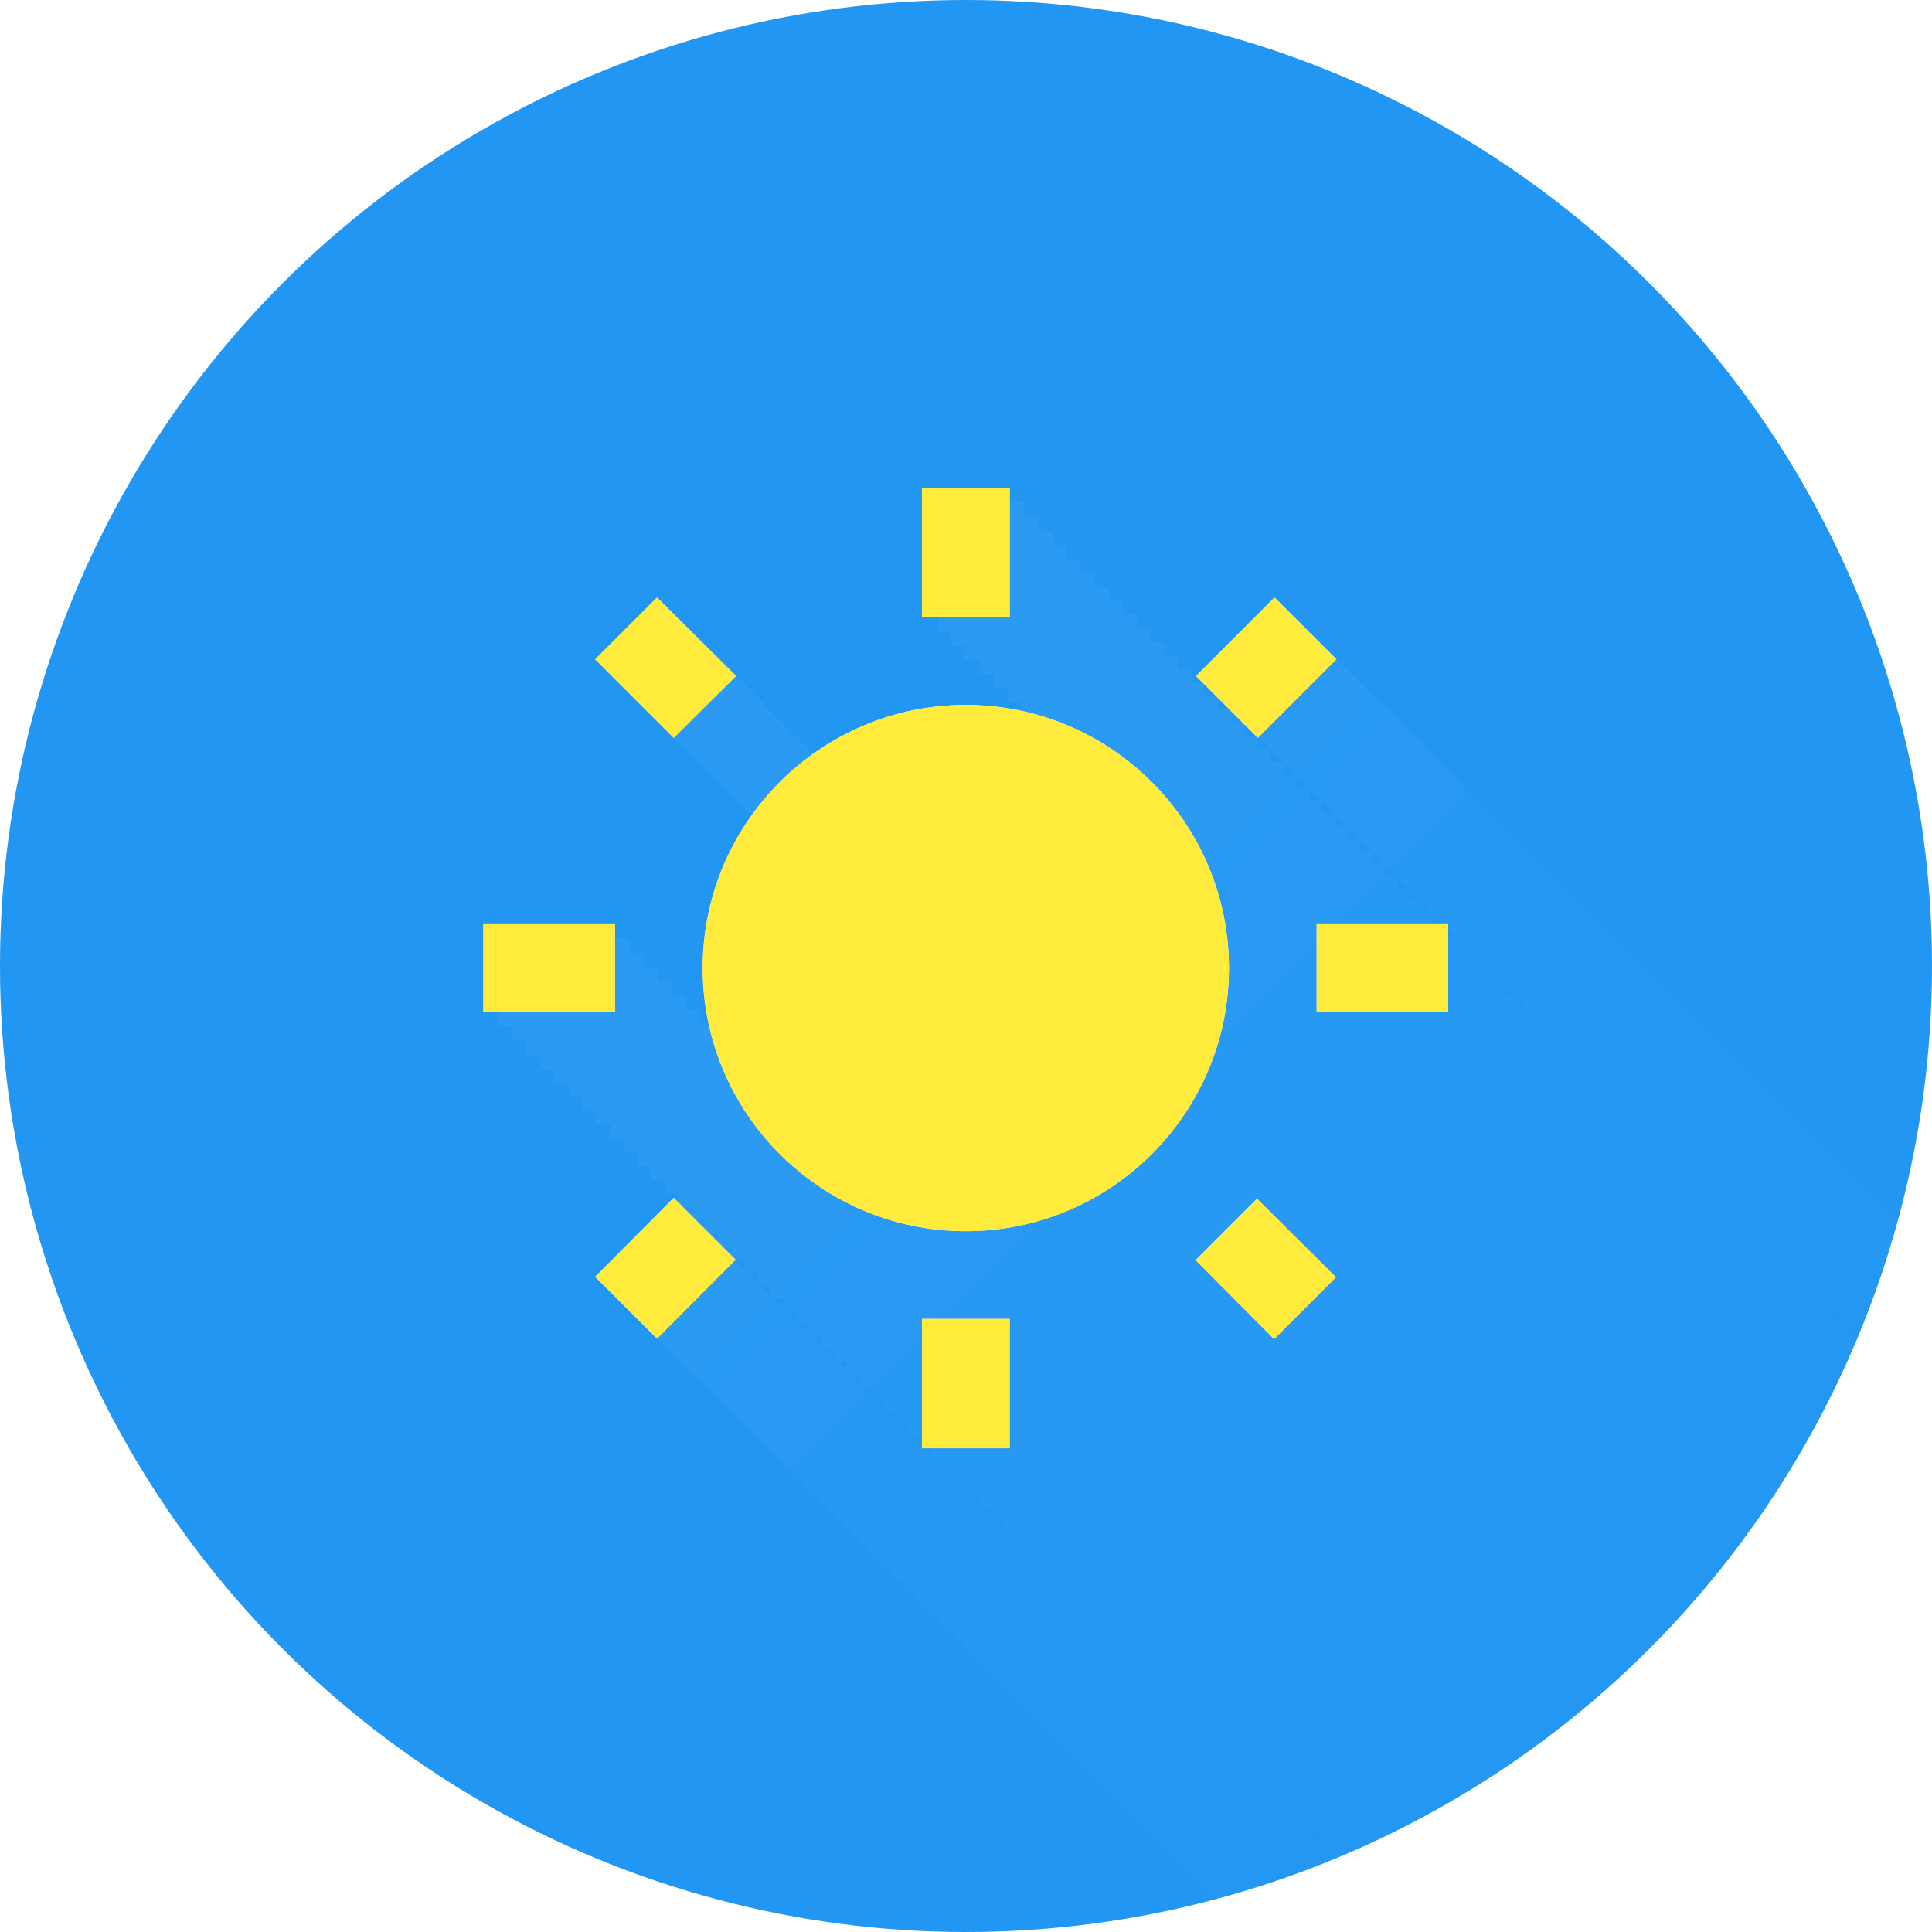 <?xml version="1.0" encoding="UTF-8" standalone="no"?>
<!-- Created with Inkscape (http://www.inkscape.org/) -->

<svg
   xmlns:dc="http://purl.org/dc/elements/1.1/"
   xmlns:cc="http://creativecommons.org/ns#"
   xmlns:rdf="http://www.w3.org/1999/02/22-rdf-syntax-ns#"
   xmlns:svg="http://www.w3.org/2000/svg"
   xmlns="http://www.w3.org/2000/svg"
   xmlns:xlink="http://www.w3.org/1999/xlink"
   xmlns:sodipodi="http://sodipodi.sourceforge.net/DTD/sodipodi-0.dtd"
   xmlns:inkscape="http://www.inkscape.org/namespaces/inkscape"
   inkscape:export-ydpi="648"
   inkscape:export-xdpi="648"
   inkscape:export-filename="/home/juergen/Schreibtisch/qdad.png"
   width="5.644mm"
   height="5.644mm"
   viewBox="0 0 20 20"
   id="svg2"
   version="1.1"
   inkscape:version="0.91 r13725"
   sodipodi:docname="Weather.svg">
  <sodipodi:namedview
     id="base"
     pagecolor="#ffffff"
     bordercolor="#666666"
     borderopacity="1.0"
     inkscape:pageopacity="0.0"
     inkscape:pageshadow="2"
     inkscape:zoom="22.4"
     inkscape:cx="9.902542"
     inkscape:cy="8.5527676"
     inkscape:document-units="px"
     inkscape:current-layer="layer1"
     showgrid="true"
     fit-margin-top="0"
     fit-margin-left="0"
     fit-margin-right="0"
     fit-margin-bottom="0"
     showguides="true"
     inkscape:guide-bbox="true"
     inkscape:window-width="1366"
     inkscape:window-height="726"
     inkscape:window-x="0"
     inkscape:window-y="0"
     inkscape:window-maximized="1"
     inkscape:snap-grids="true"
     inkscape:snap-to-guides="true">
    <inkscape:grid
       type="xygrid"
       id="grid4138" />
    <sodipodi:guide
       position="10,18"
       orientation="0,1"
       id="guide4140" />
    <sodipodi:guide
       position="10,2"
       orientation="0,1"
       id="guide4142" />
    <sodipodi:guide
       position="2,10"
       orientation="1,0"
       id="guide4144" />
    <sodipodi:guide
       position="0,0"
       orientation="0,20"
       id="guide4146" />
    <sodipodi:guide
       position="20,0"
       orientation="-20,0"
       id="guide4148" />
    <sodipodi:guide
       position="20,20"
       orientation="0,-20"
       id="guide4150" />
    <sodipodi:guide
       position="0,20"
       orientation="20,0"
       id="guide4152" />
    <sodipodi:guide
       position="18,10"
       orientation="1,0"
       id="guide4154" />
    <sodipodi:guide
       position="10,10"
       orientation="-0.707,0.707"
       id="guide4156" />
    <sodipodi:guide
       position="10,10"
       orientation="0.707,0.707"
       id="guide4158" />
    <sodipodi:guide
       position="4,10"
       orientation="1,0"
       id="guide4160" />
    <sodipodi:guide
       position="16,10"
       orientation="1,0"
       id="guide4162" />
    <sodipodi:guide
       position="10,16"
       orientation="0,1"
       id="guide4164" />
    <sodipodi:guide
       position="10,4"
       orientation="0,1"
       id="guide4166" />
    <sodipodi:guide
       position="10,15"
       orientation="0,1"
       id="guide4168" />
    <sodipodi:guide
       position="10,5"
       orientation="0,1"
       id="guide4170" />
    <sodipodi:guide
       position="5,10"
       orientation="1,0"
       id="guide4172" />
    <sodipodi:guide
       position="15,10"
       orientation="1,0"
       id="guide4174" />
  </sodipodi:namedview>
  <defs
     id="defs4">
    <linearGradient
       inkscape:collect="always"
       id="linearGradient7111">
      <stop
         style="stop-color:#ffeb3b;stop-opacity:1;"
         offset="0"
         id="stop7113" />
      <stop
         style="stop-color:#ffeb3b;stop-opacity:0;"
         offset="1"
         id="stop7115" />
    </linearGradient>
    <clipPath
       id="clipPath12478"
       clipPathUnits="userSpaceOnUse">
      <circle
         r="10"
         cy="10"
         cx="10"
         id="circle12480"
         style="opacity:1;fill:#2196f3;fill-opacity:1;stroke:none;stroke-width:0.051;stroke-miterlimit:4;stroke-dasharray:none;stroke-opacity:1" />
    </clipPath>
    <clipPath
       clipPathUnits="userSpaceOnUse"
       id="clipPath13251">
      <circle
         r="10"
         cy="10"
         cx="10"
         id="circle13253"
         style="opacity:1;fill:#2196f3;fill-opacity:1;stroke:none;stroke-width:0.051;stroke-miterlimit:4;stroke-dasharray:none;stroke-opacity:1"
         inkscape:export-filename="/home/juergen/path4136.png"
         inkscape:export-xdpi="648"
         inkscape:export-ydpi="648" />
    </clipPath>
    <clipPath
       id="clipPath5054"
       clipPathUnits="userSpaceOnUse">
      <circle
         r="10"
         cy="10"
         cx="10"
         id="circle5056"
         style="opacity:1;fill:#2196f3;fill-opacity:1;stroke:none;stroke-width:0.051;stroke-miterlimit:4;stroke-dasharray:none;stroke-opacity:1"
         inkscape:export-filename="/home/juergen/path4136.png"
         inkscape:export-xdpi="648"
         inkscape:export-ydpi="648" />
    </clipPath>
    <filter
       id="filter4280"
       inkscape:label="Colorize"
       style="color-interpolation-filters:sRGB;">
      <feComposite
         id="feComposite4282"
         result="composite1"
         k2="1"
         k1="0"
         operator="arithmetic"
         in2="SourceGraphic" />
      <feColorMatrix
         id="feColorMatrix4284"
         result="colormatrix1"
         type="saturate"
         values="1"
         in="composite1" />
      <feFlood
         id="feFlood4286"
         result="flood1"
         flood-color="rgb(0,0,0)"
         flood-opacity="1" />
      <feBlend
         id="feBlend4288"
         result="blend1"
         mode="multiply"
         in2="colormatrix1"
         in="flood1" />
      <feBlend
         id="feBlend4290"
         result="blend2"
         mode="screen"
         in2="blend1" />
      <feColorMatrix
         id="feColorMatrix4292"
         result="colormatrix2"
         type="saturate"
         values="1"
         in="blend2" />
      <feComposite
         id="feComposite4294"
         result="composite2"
         k2="1"
         operator="in"
         in2="SourceGraphic"
         in="colormatrix2" />
    </filter>
    <linearGradient
       inkscape:collect="always"
       xlink:href="#linearGradient7111"
       id="linearGradient7117"
       x1="10"
       y1="10"
       x2="20"
       y2="20"
       gradientUnits="userSpaceOnUse" />
    <clipPath
       clipPathUnits="userSpaceOnUse"
       id="clipPath7122">
      <circle
         r="10"
         cy="10"
         cx="10"
         id="circle7124"
         style="opacity:1;fill:#2196f3;fill-opacity:1;stroke:none;stroke-width:0.051;stroke-miterlimit:4;stroke-dasharray:none;stroke-opacity:1"
         inkscape:export-filename="/home/juergen/path4136.png"
         inkscape:export-xdpi="648"
         inkscape:export-ydpi="648" />
    </clipPath>
  </defs>
  <g
     inkscape:label="Hintergrund"
     inkscape:groupmode="layer"
     id="layer1"
     transform="translate(1058.143,-861.934)">
    <circle
       inkscape:export-ydpi="648"
       inkscape:export-xdpi="648"
       inkscape:export-filename="/home/juergen/Schreibtisch/www.png"
       style="opacity:1;fill:#2196f3;fill-opacity:1;stroke:none;stroke-width:0.051;stroke-miterlimit:4;stroke-dasharray:none;stroke-opacity:1"
       id="path4136"
       cx="-1048.143"
       cy="871.934"
       r="10" />
  </g>
  <g
     style="display:inline"
     inkscape:groupmode="layer"
     id="layer2"
     inkscape:label="Icon">
    <path
       d="m 4,4.033 12,0 0,11.933 -12,0 z"
       id="path4"
       inkscape:connector-curvature="0"
       style="fill:none" />
    <path
       style="fill:none"
       inkscape:connector-curvature="0"
       id="path9754"
       d="m 19,19.033 12,0 0,11.933 -12,0 z" />
    <path
       transform="matrix(0.454,0,0,0.454,5.004,5.05)"
       d="m -1,-0.55 24,0 0,24 -24,0 z"
       id="path4244"
       inkscape:connector-curvature="0"
       style="fill:none;filter:url(#filter4280)" />
    <path
       transform="matrix(0.454,0,0,0.454,5.004,5.05)"
       d="M 5.76,4.29 3.96,2.5 2.55,3.91 4.34,5.7 5.76,4.29 Z M 3,9.95 l -3,0 0,2 3,0 0,-2 z M 12,0 l -2,0 0,2.95 2,0 L 12,0 Z M 19.45,3.91 18.04,2.5 16.25,4.29 17.66,5.7 19.45,3.91 Z m -3.21,13.7 1.79,1.8 1.41,-1.41 -1.8,-1.79 -1.4,1.4 z M 19,9.95 l 0,2 3,0 0,-2 -3,0 z m -8,-5 c -3.31,0 -6,2.69 -6,6 0,3.31 2.69,6 6,6 3.31,0 6,-2.69 6,-6 0,-3.31 -2.69,-6 -6,-6 z m -1,16.95 2,0 0,-2.95 -2,0 0,2.95 z M 2.55,17.99 3.96,19.4 5.75,17.6 4.34,16.19 2.55,17.99 Z"
       id="path4246"
       style="fill:#ffeb3b;filter:url(#filter4280)"
       inkscape:connector-curvature="0" />
    <path
       transform="matrix(0.454,0,0,0.454,20.004,20.05)"
       style="fill:none;filter:url(#filter4280)"
       inkscape:connector-curvature="0"
       id="path4298"
       d="m -1,-0.55 24,0 0,24 -24,0 z" />
    <path
       style="fill:url(#linearGradient7117);filter:url(#filter4280);fill-opacity:1;opacity:0.2"
       d="M 9.695 5.199 L 9.695 6.539 L 9.844 6.539 L 9.844 6.688 L 9.99 6.688 L 9.99 6.834 L 10.137 6.834 L 10.137 6.98 L 10.283 6.98 L 10.283 7.127 L 10.428 7.127 L 10.428 7.271 L 10.572 7.271 L 10.572 7.416 L 10.717 7.416 L 10.717 7.508 C 10.533 7.469 10.343 7.447 10.148 7.447 C 9.561 7.447 9.022 7.638 8.576 7.955 L 8.502 7.881 L 8.389 7.77 L 8.355 7.736 L 8.357 7.734 L 8.211 7.59 L 8.084 7.463 L 8.064 7.443 L 8.062 7.441 L 7.916 7.297 L 7.918 7.295 L 7.77 7.146 L 6.951 6.334 L 6.311 6.975 L 7.125 7.787 L 7.207 7.869 L 7.215 7.877 L 7.215 7.879 L 7.244 7.908 L 7.271 7.936 L 7.273 7.936 L 7.42 8.082 L 7.465 8.127 L 7.477 8.137 L 7.475 8.139 L 7.525 8.188 L 7.541 8.205 L 7.543 8.207 L 7.568 8.232 L 7.713 8.375 L 7.783 8.447 L 7.934 8.598 C 7.616 9.043 7.424 9.584 7.424 10.172 C 7.424 10.366 7.446 10.555 7.484 10.738 L 7.393 10.738 L 7.393 10.596 L 7.248 10.596 L 7.248 10.451 L 7.104 10.451 L 7.104 10.307 L 6.957 10.307 L 6.957 10.16 L 6.811 10.16 L 6.811 10.014 L 6.664 10.014 L 6.664 9.865 L 6.516 9.865 L 6.516 9.717 L 5.152 9.717 L 5.152 10.625 L 5.301 10.625 L 5.301 10.773 L 5.449 10.773 L 5.449 10.922 L 5.596 10.922 L 5.596 11.068 L 5.74 11.068 L 5.74 11.215 L 5.887 11.215 L 5.887 11.359 L 6.031 11.359 L 6.031 11.504 L 6.174 11.504 L 6.174 11.646 L 6.316 11.646 L 6.316 11.791 L 6.459 11.791 L 6.459 11.932 L 6.602 11.932 L 6.602 12.074 L 6.742 12.074 L 6.742 12.215 L 6.881 12.215 L 6.881 12.355 L 7.021 12.355 L 7.021 12.494 L 7.16 12.494 L 7.16 12.586 L 7.125 12.551 L 6.311 13.369 L 6.459 13.518 L 6.951 14.01 L 7.1 14.158 L 7.246 14.303 L 7.246 14.305 L 7.395 14.451 L 7.475 14.531 L 7.475 14.533 L 7.539 14.596 L 7.539 14.598 L 7.83 14.887 L 7.973 15.031 L 8.115 15.174 L 8.258 15.314 L 8.258 15.316 L 8.455 15.512 L 8.455 15.514 L 8.541 15.598 L 8.592 15.648 L 8.592 15.65 L 8.68 15.736 L 8.68 15.738 L 8.73 15.787 L 8.82 15.877 L 8.957 16.016 L 9.096 16.154 L 9.232 16.291 L 9.369 16.428 L 9.504 16.562 L 9.639 16.697 L 9.773 16.832 L 9.906 16.965 L 10.039 17.098 L 10.17 17.227 L 10.17 17.229 L 10.303 17.359 L 10.432 17.488 L 10.432 17.49 L 10.684 17.74 L 10.684 17.742 L 10.691 17.748 L 10.773 17.832 L 10.945 18.004 L 11.072 18.129 L 11.072 18.131 L 11.176 18.232 L 11.176 18.234 L 11.199 18.256 L 11.297 18.354 L 11.297 18.355 L 11.324 18.381 L 11.447 18.506 L 11.695 18.752 L 11.816 18.875 L 11.938 18.996 L 12.059 19.115 L 12.059 19.117 L 12.242 19.299 L 12.242 19.301 L 12.299 19.355 L 12.533 19.592 L 12.65 19.709 L 12.768 19.826 L 12.883 19.939 L 12.883 19.941 L 12.998 20.055 L 13.111 20.17 L 13.225 20.281 L 13.225 20.283 L 13.338 20.395 L 13.355 20.412 L 13.355 20.414 L 13.449 20.506 L 13.449 20.508 L 13.561 20.617 L 13.57 20.629 L 13.656 20.713 L 13.67 20.729 L 13.779 20.838 L 13.781 20.84 L 13.889 20.947 L 13.996 21.055 L 14.211 21.268 L 14.234 21.291 L 14.422 21.479 L 14.424 21.48 L 14.465 21.523 L 14.525 21.584 L 14.693 21.75 L 14.693 21.752 L 14.732 21.789 L 14.791 21.848 L 14.791 21.85 L 14.797 21.854 L 14.807 21.865 L 14.809 21.867 L 14.834 21.893 L 14.936 21.994 L 15.035 22.092 L 15.035 22.094 L 15.111 22.168 L 15.137 22.193 L 15.148 22.205 L 15.15 22.207 L 15.334 22.391 L 15.361 22.418 L 15.361 22.42 L 15.432 22.488 L 15.453 22.51 L 15.453 22.512 L 15.527 22.584 L 15.527 22.586 L 15.625 22.682 L 15.674 22.73 L 15.719 22.777 L 15.814 22.873 L 15.816 22.873 L 16.002 23.059 L 16.047 23.105 L 16.094 23.152 L 16.186 23.242 L 16.186 23.244 L 16.277 23.334 L 16.457 23.514 L 16.463 23.52 L 16.488 23.547 L 16.545 23.604 L 16.707 23.766 L 16.721 23.777 L 16.742 23.799 L 16.77 23.826 L 16.777 23.836 L 16.779 23.838 L 16.807 23.865 L 16.893 23.951 L 16.924 23.982 L 16.977 24.033 L 16.977 24.035 L 17.062 24.119 L 17.068 24.125 L 17.068 24.127 L 17.082 24.139 L 17.088 24.146 L 17.092 24.15 L 17.102 24.16 L 17.146 24.205 L 17.223 24.279 L 17.223 24.281 L 17.229 24.285 L 17.299 24.355 L 17.299 24.357 L 17.311 24.367 L 17.375 24.434 L 17.389 24.447 L 17.391 24.449 L 17.393 24.451 L 17.523 24.58 L 17.523 24.582 L 17.553 24.609 L 17.596 24.652 L 17.596 24.654 L 17.604 24.66 L 17.631 24.689 L 17.709 24.768 L 17.787 24.846 L 17.863 24.922 L 18.016 25.072 L 18.09 25.148 L 18.164 25.223 L 18.236 25.295 L 18.309 25.367 L 18.381 25.439 L 18.451 25.51 L 18.521 25.58 L 18.592 25.65 L 18.727 25.783 L 18.727 25.785 L 18.729 25.785 L 18.74 25.799 L 18.742 25.801 L 18.795 25.854 L 18.861 25.92 L 18.928 25.986 L 18.992 26.051 L 19.018 26.074 L 19.018 26.076 L 19.057 26.113 L 19.057 26.115 L 19.074 26.133 L 19.129 26.186 L 19.129 26.188 L 19.184 26.24 L 19.184 26.242 L 19.186 26.244 L 19.307 26.363 L 19.367 26.424 L 19.395 26.451 L 19.395 26.453 L 19.426 26.482 L 19.426 26.484 L 19.447 26.506 L 19.486 26.543 L 19.523 26.58 L 19.529 26.586 L 19.543 26.602 L 19.545 26.604 L 19.602 26.66 L 19.645 26.703 L 19.646 26.703 L 19.658 26.715 L 19.658 26.717 L 19.695 26.754 L 19.715 26.771 L 19.732 26.789 L 19.734 26.791 L 19.734 26.793 L 19.75 26.809 L 19.756 26.814 L 19.77 26.828 L 19.824 26.881 L 19.824 26.883 L 19.826 26.883 L 19.873 26.932 L 19.875 26.934 L 19.877 26.936 L 19.932 26.988 L 19.939 26.998 L 19.953 27.012 L 19.955 27.014 L 19.982 27.041 L 20.035 27.094 L 20.078 27.135 L 20.08 27.137 L 20.086 27.143 L 20.086 27.145 L 20.119 27.176 L 20.119 27.178 L 20.137 27.193 L 20.145 27.201 L 20.156 27.213 L 20.176 27.234 L 20.197 27.254 L 20.234 27.291 L 20.234 27.293 L 20.258 27.314 L 20.275 27.334 L 20.277 27.336 L 20.328 27.387 L 20.344 27.402 L 20.375 27.432 L 20.375 27.434 L 20.377 27.436 L 20.41 27.467 L 20.41 27.469 L 20.443 27.5 L 20.443 27.502 L 20.467 27.523 L 20.486 27.545 L 20.49 27.549 L 20.508 27.564 L 20.553 27.611 L 20.596 27.654 L 20.598 27.656 L 20.639 27.697 L 20.652 27.711 L 20.654 27.713 L 20.662 27.719 L 20.68 27.736 L 20.68 27.738 L 20.682 27.738 L 20.693 27.752 L 20.695 27.752 L 20.707 27.764 L 20.707 27.766 L 20.709 27.766 L 20.711 27.768 L 20.721 27.777 L 20.73 27.787 L 20.732 27.789 L 20.732 27.791 L 20.734 27.791 L 20.734 27.793 L 20.742 27.801 L 20.76 27.818 L 20.795 27.854 L 20.797 27.855 L 20.799 27.857 L 20.824 27.883 L 20.826 27.885 L 20.828 27.887 L 20.83 27.887 L 20.838 27.895 L 20.85 27.906 L 20.85 27.908 L 20.912 27.969 L 20.918 27.975 L 20.93 27.986 L 20.93 27.988 L 20.932 27.988 L 20.936 27.992 L 20.938 27.994 L 20.939 27.996 L 20.939 27.998 L 20.947 28.006 L 20.949 28.006 L 20.984 28.043 L 20.988 28.045 L 20.99 28.047 L 20.998 28.055 L 20.998 28.057 L 21.018 28.074 L 21.021 28.078 L 21.021 28.08 L 21.023 28.082 L 21.041 28.1 L 21.047 28.105 L 21.051 28.109 L 21.084 28.143 L 21.09 28.148 L 21.107 28.166 L 21.109 28.168 L 21.115 28.172 L 21.115 28.174 L 21.117 28.176 L 21.125 28.182 L 21.125 28.184 L 21.127 28.184 L 21.133 28.189 L 21.139 28.195 L 21.139 28.197 L 21.148 28.205 L 21.148 28.207 L 21.15 28.207 L 21.152 28.209 L 21.152 28.211 L 21.156 28.213 L 21.156 28.215 L 21.158 28.217 L 21.16 28.219 L 21.162 28.221 L 21.164 28.221 L 21.168 28.225 L 21.17 28.227 L 21.172 28.229 L 21.174 28.232 L 21.201 28.26 L 21.205 28.262 L 21.209 28.266 L 21.213 28.27 L 21.219 28.275 L 21.219 28.277 L 21.221 28.279 L 21.225 28.283 L 21.238 28.297 L 21.266 28.324 L 21.279 28.338 L 21.281 28.34 L 21.285 28.342 L 21.322 28.379 L 21.33 28.387 L 21.332 28.389 L 21.332 28.391 L 21.334 28.393 L 21.34 28.398 L 21.348 28.406 L 21.373 28.432 L 21.398 28.457 L 21.422 28.48 L 21.445 28.504 L 21.469 28.527 L 21.49 28.549 L 21.512 28.57 L 21.551 28.609 L 21.57 28.629 L 21.605 28.664 L 21.623 28.682 L 21.639 28.697 L 21.654 28.713 L 21.668 28.727 L 21.682 28.74 L 21.695 28.754 L 21.707 28.766 L 21.73 28.787 L 21.74 28.797 L 21.74 28.799 L 21.75 28.807 L 21.758 28.816 L 21.766 28.822 L 21.766 28.824 L 21.773 28.83 L 21.785 28.842 L 21.789 28.848 L 21.793 28.852 L 21.797 28.855 L 21.799 28.857 L 21.801 28.857 L 21.801 28.859 L 21.803 28.859 L 22.615 28.043 L 22.613 28.041 L 22.611 28.039 L 22.609 28.037 L 22.605 28.033 L 22.602 28.029 L 22.598 28.025 L 22.592 28.02 L 22.59 28.018 L 22.621 28.018 L 22.621 28.072 L 22.674 28.072 L 22.674 28.125 L 22.727 28.125 L 22.727 28.178 L 22.777 28.178 L 22.777 28.229 L 22.828 28.229 L 22.828 28.279 L 22.879 28.279 L 22.879 28.33 L 22.928 28.33 L 22.928 28.379 L 22.977 28.379 L 22.977 28.428 L 23.025 28.428 L 23.025 28.475 L 23.072 28.475 L 23.072 28.521 L 23.119 28.521 L 23.119 28.568 L 23.164 28.568 L 23.164 28.615 L 23.209 28.615 L 23.209 28.66 L 23.254 28.66 L 23.254 28.703 L 23.297 28.703 L 23.297 28.746 L 23.34 28.746 L 23.34 28.789 L 23.381 28.789 L 23.381 28.832 L 23.422 28.832 L 23.422 28.873 L 23.463 28.873 L 23.463 28.914 L 23.502 28.914 L 23.502 28.953 L 23.541 28.953 L 23.541 28.992 L 23.58 28.992 L 23.58 29.031 L 23.617 29.031 L 23.617 29.068 L 23.654 29.068 L 23.654 29.105 L 23.689 29.105 L 23.689 29.141 L 23.727 29.141 L 23.727 29.176 L 23.76 29.176 L 23.76 29.211 L 23.795 29.211 L 23.795 29.244 L 23.826 29.244 L 23.826 29.277 L 23.859 29.277 L 23.859 29.309 L 23.891 29.309 L 23.891 29.342 L 23.922 29.342 L 23.922 29.371 L 23.951 29.371 L 23.951 29.402 L 23.98 29.402 L 23.98 29.432 L 24.01 29.432 L 24.01 29.459 L 24.037 29.459 L 24.037 29.488 L 24.064 29.488 L 24.064 29.516 L 24.092 29.516 L 24.092 29.541 L 24.117 29.541 L 24.117 29.566 L 24.141 29.566 L 24.141 29.592 L 24.166 29.592 L 24.166 29.615 L 24.189 29.615 L 24.189 29.639 L 24.211 29.639 L 24.211 29.662 L 24.234 29.662 L 24.234 29.684 L 24.254 29.684 L 24.254 29.705 L 24.275 29.705 L 24.275 29.725 L 24.295 29.725 L 24.295 29.744 L 24.314 29.744 L 24.314 29.764 L 24.332 29.764 L 24.332 29.781 L 24.35 29.781 L 24.35 29.799 L 24.365 29.799 L 24.365 29.816 L 24.383 29.816 L 24.383 29.832 L 24.396 29.832 L 24.396 29.848 L 24.412 29.848 L 24.412 29.861 L 24.426 29.861 L 24.426 29.875 L 24.439 29.875 L 24.439 29.889 L 24.451 29.889 L 24.451 29.9 L 24.463 29.9 L 24.463 29.912 L 24.473 29.912 L 24.473 29.924 L 24.482 29.924 L 24.482 29.934 L 24.492 29.934 L 24.492 29.943 L 24.5 29.943 L 24.5 29.951 L 24.508 29.951 L 24.508 29.959 L 24.516 29.959 L 24.516 29.967 L 24.521 29.967 L 24.521 29.973 L 24.527 29.973 L 24.527 29.979 L 24.533 29.979 L 24.533 29.982 L 24.537 29.982 L 24.537 29.986 L 24.539 29.986 L 24.539 29.99 L 24.543 29.99 L 24.543 29.992 L 24.545 29.992 L 24.545 29.994 L 24.545 29.996 L 25.453 29.996 L 25.453 29.994 L 25.453 28.656 L 25.453 28.654 L 25.451 28.654 L 25.451 28.652 L 25.447 28.652 L 25.447 28.65 L 25.445 28.65 L 25.445 28.646 L 25.441 28.646 L 25.441 28.643 L 25.436 28.643 L 25.436 28.639 L 25.43 28.639 L 25.43 28.633 L 25.424 28.633 L 25.424 28.627 L 25.418 28.627 L 25.418 28.619 L 25.41 28.619 L 25.41 28.611 L 25.4 28.611 L 25.4 28.604 L 25.391 28.604 L 25.391 28.594 L 25.381 28.594 L 25.381 28.584 L 25.371 28.584 L 25.371 28.572 L 25.359 28.572 L 25.359 28.561 L 25.348 28.561 L 25.348 28.549 L 25.334 28.549 L 25.334 28.535 L 25.32 28.535 L 25.32 28.521 L 25.305 28.521 L 25.305 28.508 L 25.291 28.508 L 25.291 28.492 L 25.275 28.492 L 25.275 28.477 L 25.258 28.477 L 25.258 28.459 L 25.24 28.459 L 25.24 28.443 L 25.223 28.443 L 25.223 28.424 L 25.203 28.424 L 25.203 28.404 L 25.184 28.404 L 25.184 28.385 L 25.162 28.385 L 25.162 28.365 L 25.143 28.365 L 25.143 28.344 L 25.119 28.344 L 25.119 28.322 L 25.098 28.322 L 25.098 28.299 L 25.074 28.299 L 25.074 28.275 L 25.051 28.275 L 25.051 28.252 L 25.025 28.252 L 25.025 28.227 L 25 28.227 L 25 28.201 L 24.973 28.201 L 24.973 28.176 L 24.945 28.176 L 24.945 28.148 L 24.918 28.148 L 24.918 28.121 L 24.889 28.121 L 24.889 28.092 L 24.859 28.092 L 24.859 28.062 L 24.83 28.062 L 24.83 28.031 L 24.799 28.031 L 24.799 28.002 L 24.768 28.002 L 24.768 27.971 L 24.734 27.971 L 24.734 27.938 L 24.703 27.938 L 24.703 27.904 L 24.668 27.904 L 24.668 27.871 L 24.635 27.871 L 24.635 27.836 L 24.6 27.836 L 24.6 27.801 L 24.562 27.801 L 24.562 27.766 L 24.525 27.766 L 24.525 27.729 L 24.488 27.729 L 24.488 27.695 C 24.495 27.697 24.503 27.696 24.51 27.697 C 24.669 27.726 24.832 27.748 25 27.748 C 25.187 27.748 25.37 27.727 25.547 27.691 C 25.547 27.691 25.548 27.692 25.549 27.691 C 25.903 27.619 26.232 27.477 26.521 27.281 C 26.539 27.27 26.553 27.254 26.57 27.242 L 26.572 27.244 L 26.574 27.246 L 26.576 27.248 L 26.625 27.297 L 26.672 27.344 L 26.766 27.438 L 26.855 27.529 L 26.885 27.557 L 26.9 27.572 L 26.943 27.615 L 26.986 27.658 L 27.07 27.742 L 27.09 27.762 L 27.098 27.77 L 27.102 27.773 L 27.123 27.795 L 27.129 27.801 L 27.146 27.818 L 27.189 27.861 L 27.211 27.883 L 27.213 27.887 L 27.227 27.9 L 27.264 27.938 L 27.332 28.004 L 27.373 28.045 L 27.432 28.104 L 27.439 28.111 L 27.441 28.113 L 27.506 28.178 L 27.51 28.182 L 27.557 28.229 L 27.562 28.234 L 27.568 28.24 L 27.6 28.271 L 27.656 28.328 L 27.711 28.385 L 27.713 28.385 L 27.715 28.387 L 27.717 28.389 L 27.721 28.393 L 27.725 28.396 L 27.729 28.4 L 27.732 28.404 L 27.738 28.41 L 27.764 28.436 L 27.789 28.461 L 27.812 28.484 L 27.836 28.508 L 27.859 28.531 L 27.881 28.553 L 27.902 28.574 L 27.922 28.594 L 27.941 28.613 L 27.961 28.633 L 27.979 28.65 L 27.996 28.668 L 28.014 28.686 L 28.029 28.701 L 28.045 28.717 L 28.059 28.73 L 28.072 28.744 L 28.086 28.758 L 28.109 28.781 L 28.115 28.789 L 28.117 28.791 L 28.119 28.793 L 28.121 28.795 L 28.123 28.797 L 28.131 28.803 L 28.137 28.811 L 28.139 28.812 L 28.141 28.814 L 28.148 28.82 L 28.156 28.828 L 28.17 28.842 L 28.174 28.848 L 28.176 28.846 L 28.18 28.852 L 28.184 28.855 L 28.188 28.859 L 28.189 28.861 L 28.191 28.863 L 28.193 28.865 L 28.83 28.225 L 28.832 28.225 L 28.832 28.223 L 28.83 28.221 L 28.828 28.219 L 28.824 28.215 L 28.82 28.211 L 28.814 28.207 L 28.809 28.201 L 28.803 28.195 L 28.797 28.189 L 28.797 28.188 L 28.789 28.18 L 28.787 28.18 L 28.779 28.172 L 28.77 28.162 L 28.76 28.152 L 28.758 28.15 L 28.758 28.148 L 28.756 28.146 L 28.754 28.145 L 28.752 28.143 L 28.75 28.141 L 28.738 28.129 L 28.727 28.117 L 28.725 28.115 L 28.723 28.113 L 28.721 28.111 L 28.719 28.111 L 28.717 28.109 L 28.711 28.104 L 28.711 28.102 L 28.709 28.1 L 28.707 28.098 L 28.703 28.094 L 28.701 28.092 L 28.699 28.09 L 28.686 28.076 L 28.67 28.061 L 28.654 28.045 L 28.652 28.045 L 28.637 28.029 L 28.619 28.012 L 28.615 28.008 L 28.613 28.006 L 28.613 28.004 L 28.609 28 L 28.605 27.996 L 28.602 27.992 L 28.588 27.979 L 28.586 27.979 L 28.582 27.975 L 28.562 27.955 L 28.559 27.951 L 28.559 27.949 L 28.557 27.947 L 28.551 27.941 L 28.543 27.934 L 28.521 27.912 L 28.52 27.91 L 28.514 27.904 L 28.512 27.904 L 28.48 27.873 L 28.48 27.871 L 28.479 27.869 L 28.477 27.867 L 28.453 27.844 L 28.43 27.82 L 28.404 27.795 L 28.379 27.77 L 28.377 27.768 L 28.365 27.756 L 28.359 27.75 L 28.354 27.744 L 28.352 27.744 L 28.328 27.721 L 28.324 27.717 L 28.297 27.689 L 28.27 27.662 L 28.268 27.66 L 28.248 27.641 L 28.238 27.631 L 28.209 27.602 L 28.203 27.596 L 28.18 27.572 L 28.178 27.57 L 28.156 27.549 L 28.146 27.539 L 28.145 27.537 L 28.131 27.523 L 28.127 27.52 L 28.125 27.518 L 28.117 27.51 L 28.115 27.506 L 28.082 27.473 L 28.025 27.416 L 28.014 27.404 L 27.979 27.369 L 27.941 27.334 L 27.904 27.297 L 27.867 27.26 L 27.859 27.252 L 27.848 27.24 L 27.846 27.238 L 27.83 27.221 L 27.791 27.182 L 27.783 27.176 L 27.746 27.139 L 27.727 27.117 L 27.711 27.102 L 27.648 27.041 L 27.643 27.033 L 27.627 27.018 L 27.58 26.973 L 27.578 26.971 L 27.564 26.955 L 27.541 26.932 L 27.518 26.91 L 27.496 26.889 L 27.451 26.844 L 27.445 26.838 L 27.438 26.83 L 27.434 26.826 L 27.406 26.797 L 27.354 26.746 L 27.346 26.738 L 27.312 26.703 L 27.244 26.637 L 27.217 26.607 L 27.211 26.602 C 27.327 26.439 27.431 26.268 27.51 26.082 C 27.648 25.756 27.725 25.399 27.725 25.023 C 27.725 24.848 27.706 24.678 27.674 24.512 L 27.705 24.512 L 27.705 24.549 L 27.742 24.549 L 27.742 24.586 L 27.777 24.586 L 27.777 24.621 L 27.812 24.621 L 27.812 24.656 L 27.848 24.656 L 27.848 24.691 L 27.881 24.691 L 27.881 24.725 L 27.914 24.725 L 27.914 24.758 L 27.947 24.758 L 27.947 24.791 L 27.979 24.791 L 27.979 24.822 L 28.01 24.822 L 28.01 24.854 L 28.039 24.854 L 28.039 24.883 L 28.068 24.883 L 28.068 24.912 L 28.098 24.912 L 28.098 24.941 L 28.125 24.941 L 28.125 24.969 L 28.152 24.969 L 28.152 24.996 L 28.178 24.996 L 28.178 25.021 L 28.205 25.021 L 28.205 25.049 L 28.229 25.049 L 28.229 25.072 L 28.254 25.072 L 28.254 25.098 L 28.277 25.098 L 28.277 25.121 L 28.299 25.121 L 28.299 25.143 L 28.32 25.143 L 28.32 25.164 L 28.342 25.164 L 28.342 25.186 L 28.363 25.186 L 28.363 25.207 L 28.383 25.207 L 28.383 25.227 L 28.4 25.227 L 28.4 25.244 L 28.42 25.244 L 28.42 25.264 L 28.438 25.264 L 28.438 25.281 L 28.453 25.281 L 28.453 25.297 L 28.469 25.297 L 28.469 25.312 L 28.484 25.312 L 28.484 25.328 L 28.5 25.328 L 28.5 25.344 L 28.514 25.344 L 28.514 25.357 L 28.525 25.357 L 28.525 25.369 L 28.539 25.369 L 28.539 25.383 L 28.549 25.383 L 28.549 25.393 L 28.561 25.393 L 28.561 25.404 L 28.57 25.404 L 28.57 25.414 L 28.58 25.414 L 28.58 25.424 L 28.588 25.424 L 28.588 25.432 L 28.596 25.432 L 28.596 25.439 L 28.604 25.439 L 28.604 25.447 L 28.609 25.447 L 28.609 25.453 L 28.615 25.453 L 28.615 25.459 L 28.619 25.459 L 28.619 25.463 L 28.625 25.463 L 28.625 25.469 L 28.627 25.469 L 28.627 25.471 L 28.631 25.471 L 28.631 25.475 L 28.631 25.477 L 28.633 25.477 L 29.994 25.477 L 29.996 25.477 L 29.996 24.568 L 29.994 24.568 L 29.994 24.566 L 29.992 24.566 L 29.992 24.564 L 29.99 24.564 L 29.99 24.562 L 29.986 24.562 L 29.986 24.559 L 29.982 24.559 L 29.982 24.555 L 29.979 24.555 L 29.979 24.551 L 29.973 24.551 L 29.973 24.545 L 29.965 24.545 L 29.965 24.539 L 29.959 24.539 L 29.959 24.531 L 29.951 24.531 L 29.951 24.523 L 29.941 24.523 L 29.941 24.516 L 29.934 24.516 L 29.934 24.506 L 29.924 24.506 L 29.924 24.496 L 29.912 24.496 L 29.912 24.484 L 29.9 24.484 L 29.9 24.475 L 29.889 24.475 L 29.889 24.461 L 29.875 24.461 L 29.875 24.449 L 29.861 24.449 L 29.861 24.436 L 29.848 24.436 L 29.848 24.42 L 29.832 24.42 L 29.832 24.404 L 29.816 24.404 L 29.816 24.389 L 29.799 24.389 L 29.799 24.373 L 29.781 24.373 L 29.781 24.355 L 29.764 24.355 L 29.764 24.336 L 29.744 24.336 L 29.744 24.318 L 29.725 24.318 L 29.725 24.299 L 29.705 24.299 L 29.705 24.277 L 29.684 24.277 L 29.684 24.256 L 29.662 24.256 L 29.662 24.234 L 29.639 24.234 L 29.639 24.213 L 29.615 24.213 L 29.615 24.189 L 29.592 24.189 L 29.592 24.164 L 29.566 24.164 L 29.566 24.139 L 29.541 24.139 L 29.541 24.113 L 29.514 24.113 L 29.514 24.088 L 29.488 24.088 L 29.488 24.061 L 29.459 24.061 L 29.459 24.033 L 29.432 24.033 L 29.432 24.004 L 29.402 24.004 L 29.402 23.975 L 29.371 23.975 L 29.371 23.945 L 29.342 23.945 L 29.342 23.914 L 29.309 23.914 L 29.309 23.883 L 29.277 23.883 L 29.277 23.85 L 29.244 23.85 L 29.244 23.816 L 29.211 23.816 L 29.211 23.783 L 29.176 23.783 L 29.176 23.748 L 29.141 23.748 L 29.141 23.713 L 29.104 23.713 L 29.104 23.678 L 29.068 23.678 L 29.068 23.641 L 29.029 23.641 L 29.029 23.604 L 28.992 23.604 L 28.992 23.564 L 28.953 23.564 L 28.953 23.525 L 28.914 23.525 L 28.914 23.486 L 28.873 23.486 L 28.873 23.445 L 28.832 23.445 L 28.832 23.404 L 28.789 23.404 L 28.789 23.363 L 28.746 23.363 L 28.746 23.32 L 28.703 23.32 L 28.703 23.275 L 28.66 23.275 L 28.66 23.232 L 28.615 23.232 L 28.615 23.188 L 28.568 23.188 L 28.568 23.141 L 28.521 23.141 L 28.521 23.096 L 28.475 23.096 L 28.475 23.049 L 28.428 23.049 L 28.428 23 L 28.379 23 L 28.379 22.951 L 28.33 22.951 L 28.33 22.902 L 28.279 22.902 L 28.279 22.852 L 28.229 22.852 L 28.229 22.801 L 28.176 22.801 L 28.176 22.75 L 28.125 22.75 L 28.125 22.697 L 28.07 22.697 L 28.07 22.645 L 28.018 22.645 L 28.018 22.633 L 28.02 22.633 L 28.021 22.635 L 28.023 22.637 L 28.838 21.826 L 28.836 21.824 L 28.834 21.822 L 28.832 21.82 L 28.828 21.816 L 28.824 21.812 L 28.82 21.807 L 28.814 21.803 L 28.807 21.795 L 28.801 21.789 L 28.793 21.781 L 28.785 21.773 L 28.785 21.771 L 28.775 21.764 L 28.766 21.754 L 28.766 21.752 L 28.764 21.752 L 28.754 21.742 L 28.742 21.73 L 28.73 21.719 L 28.717 21.705 L 28.703 21.691 L 28.689 21.678 L 28.674 21.662 L 28.658 21.646 L 28.641 21.629 L 28.623 21.611 L 28.605 21.594 L 28.586 21.574 L 28.566 21.555 L 28.547 21.535 L 28.525 21.514 L 28.504 21.492 L 28.48 21.469 L 28.457 21.445 L 28.434 21.422 L 28.408 21.396 L 28.383 21.371 L 28.379 21.367 L 28.377 21.365 L 28.375 21.363 L 28.375 21.361 L 28.357 21.344 L 28.355 21.344 L 28.346 21.334 L 28.338 21.326 L 28.336 21.324 L 28.336 21.322 L 28.33 21.316 L 28.301 21.289 L 28.273 21.262 L 28.244 21.232 L 28.213 21.201 L 28.197 21.186 L 28.193 21.182 L 28.191 21.18 L 28.184 21.172 L 28.184 21.17 L 28.176 21.162 L 28.174 21.162 L 28.168 21.156 L 28.168 21.154 L 28.158 21.146 L 28.15 21.139 L 28.145 21.131 L 28.119 21.107 L 28.086 21.074 L 28.082 21.07 L 28.078 21.066 L 28.078 21.064 L 28.076 21.064 L 28.074 21.061 L 28.059 21.045 L 28.053 21.039 L 28.051 21.039 L 28.049 21.037 L 28.018 21.006 L 27.984 20.971 L 27.982 20.971 L 27.945 20.934 L 27.936 20.924 L 27.93 20.918 L 27.928 20.916 L 27.926 20.914 L 27.926 20.912 L 27.918 20.904 L 27.91 20.896 L 27.885 20.871 L 27.883 20.869 L 27.881 20.869 L 27.871 20.859 L 27.834 20.822 L 27.795 20.783 L 27.793 20.781 L 27.789 20.777 L 27.785 20.773 L 27.783 20.771 L 27.783 20.77 L 27.764 20.75 L 27.756 20.742 L 27.754 20.742 L 27.715 20.703 L 27.674 20.662 L 27.662 20.648 L 27.66 20.648 L 27.631 20.619 L 27.588 20.576 L 27.545 20.533 L 27.543 20.531 L 27.541 20.529 L 27.516 20.504 L 27.512 20.5 L 27.512 20.498 L 27.51 20.496 L 27.508 20.494 L 27.502 20.488 L 27.5 20.488 L 27.494 20.482 L 27.473 20.461 L 27.469 20.457 L 27.465 20.451 L 27.463 20.449 L 27.457 20.443 L 27.41 20.398 L 27.363 20.352 L 27.316 20.305 L 27.307 20.293 L 27.305 20.293 L 27.27 20.258 L 27.232 20.219 L 27.23 20.219 L 27.221 20.209 L 27.172 20.16 L 27.172 20.158 L 27.121 20.109 L 27.07 20.059 L 27.018 20.006 L 26.99 19.977 L 26.988 19.975 L 26.967 19.953 L 26.949 19.936 L 26.912 19.9 L 26.859 19.848 L 26.816 19.803 L 26.805 19.793 L 26.75 19.738 L 26.75 19.736 L 26.723 19.711 L 26.693 19.682 L 26.637 19.625 L 26.578 19.566 L 26.557 19.545 L 26.551 19.539 L 26.543 19.531 L 26.541 19.527 L 26.521 19.508 L 26.52 19.508 L 26.461 19.449 L 26.402 19.391 L 26.402 19.389 L 26.379 19.365 L 26.342 19.33 L 26.279 19.268 L 26.273 19.26 L 26.219 19.207 L 26.219 19.205 L 26.154 19.143 L 26.092 19.08 L 26.027 19.016 L 25.963 18.951 L 25.896 18.885 L 25.881 18.867 L 25.879 18.867 L 25.83 18.818 L 25.764 18.752 L 25.762 18.75 L 25.695 18.684 L 25.627 18.615 L 25.557 18.545 L 25.516 18.502 L 25.486 18.475 L 25.416 18.404 L 25.344 18.332 L 25.271 18.26 L 25.199 18.188 L 25.125 18.113 L 25.123 18.111 L 25.051 18.039 L 24.975 17.963 L 24.898 17.887 L 24.822 17.811 L 24.744 17.732 L 24.666 17.654 L 24.588 17.574 L 24.586 17.574 L 24.508 17.494 L 24.426 17.414 L 24.346 17.334 L 24.264 17.252 L 24.18 17.168 L 24.098 17.086 L 24.098 17.084 L 24.012 17 L 23.947 16.934 L 23.945 16.934 L 23.928 16.916 L 23.842 16.83 L 23.814 16.803 L 23.785 16.771 L 23.756 16.742 L 23.754 16.742 L 23.668 16.656 L 23.58 16.568 L 23.492 16.48 L 23.492 16.479 L 23.402 16.391 L 23.373 16.359 L 23.371 16.359 L 23.312 16.301 L 23.312 16.299 L 23.221 16.209 L 23.129 16.117 L 23.127 16.115 L 23.115 16.104 L 23.037 16.023 L 23.035 16.023 L 22.943 15.932 L 22.852 15.838 L 22.85 15.838 L 22.754 15.742 L 22.709 15.695 L 22.66 15.646 L 22.562 15.551 L 22.555 15.543 L 22.529 15.516 L 22.467 15.453 L 22.465 15.453 L 22.459 15.447 L 22.414 15.4 L 22.369 15.355 L 22.27 15.258 L 22.172 15.158 L 22.133 15.119 L 22.07 15.059 L 22.02 15.006 L 21.971 14.959 L 21.869 14.857 L 21.768 14.756 L 21.664 14.652 L 21.561 14.549 L 21.531 14.518 L 21.457 14.443 L 21.352 14.34 L 21.246 14.232 L 21.139 14.127 L 21.031 14.02 L 20.924 13.912 L 20.814 13.803 L 20.705 13.693 L 20.691 13.678 L 20.605 13.594 L 20.596 13.582 L 20.594 13.582 L 20.484 13.473 L 20.406 13.393 L 20.373 13.359 L 20.371 13.359 L 20.26 13.248 L 20.146 13.135 L 20.117 13.105 L 20.031 13.02 L 19.918 12.906 L 19.803 12.791 L 19.732 12.719 L 19.73 12.719 L 19.686 12.674 L 19.568 12.557 L 19.451 12.439 L 19.332 12.32 L 19.213 12.201 L 19.094 12.082 L 18.973 11.961 L 18.93 11.916 L 18.852 11.84 L 18.73 11.717 L 18.607 11.594 L 18.482 11.471 L 18.359 11.348 L 18.359 11.346 L 18.234 11.221 L 18.107 11.096 L 17.98 10.969 L 17.854 10.842 L 17.727 10.715 L 17.727 10.713 L 17.598 10.584 L 17.467 10.455 L 17.381 10.369 L 17.338 10.324 L 17.336 10.324 L 17.205 10.193 L 17.086 10.072 L 17.074 10.062 L 16.941 9.93 L 16.809 9.797 L 16.697 9.684 L 16.695 9.684 L 16.674 9.662 L 16.566 9.553 L 16.539 9.527 L 16.404 9.393 L 16.268 9.256 L 16.131 9.119 L 15.992 8.98 L 15.854 8.842 L 15.715 8.703 L 15.676 8.664 L 15.617 8.604 L 15.576 8.562 L 15.574 8.562 L 15.434 8.422 L 15.354 8.34 L 15.352 8.34 L 15.293 8.281 L 15.215 8.201 L 15.15 8.139 L 15.008 7.996 L 14.885 7.871 L 14.863 7.852 L 14.721 7.707 L 14.574 7.562 L 14.43 7.416 L 14.281 7.27 L 14.225 7.211 L 14.223 7.211 L 14.135 7.123 L 14.08 7.066 L 14.078 7.066 L 13.986 6.975 L 13.643 6.629 L 13.641 6.629 L 13.346 6.334 L 12.533 7.146 L 12.592 7.205 L 12.471 7.205 L 12.471 7.066 L 12.332 7.066 L 12.332 6.928 L 12.191 6.928 L 12.191 6.787 L 12.051 6.787 L 12.051 6.646 L 11.91 6.646 L 11.91 6.506 L 11.768 6.506 L 11.768 6.363 L 11.625 6.363 L 11.625 6.221 L 11.48 6.221 L 11.48 6.076 L 11.336 6.076 L 11.336 5.932 L 11.191 5.932 L 11.191 5.787 L 11.045 5.787 L 11.045 5.641 L 10.898 5.641 L 10.898 5.494 L 10.752 5.494 L 10.752 5.348 L 10.604 5.348 L 10.604 5.199 L 9.695 5.199 z M 12.609 7.223 L 12.682 7.295 L 12.73 7.344 L 12.609 7.344 L 12.609 7.223 z M 12.748 7.361 L 12.828 7.441 L 12.828 7.443 L 12.865 7.48 L 12.748 7.48 L 12.748 7.361 z M 12.885 7.5 L 13 7.615 L 12.885 7.615 L 12.885 7.5 z M 13.02 7.635 L 13.139 7.752 L 13.02 7.752 L 13.02 7.635 z M 13.156 7.77 L 13.266 7.879 L 13.266 7.881 L 13.271 7.887 L 13.156 7.887 L 13.156 7.77 z M 13.291 7.906 L 13.322 7.936 L 13.406 8.02 L 13.291 8.02 L 13.291 7.906 z M 13.424 8.039 L 13.469 8.082 L 13.541 8.154 L 13.424 8.154 L 13.424 8.039 z M 13.559 8.172 L 13.615 8.23 L 13.674 8.287 L 13.559 8.287 L 13.559 8.172 z M 13.691 8.305 L 13.805 8.418 L 13.691 8.418 L 13.691 8.305 z M 13.822 8.436 L 13.906 8.521 L 13.934 8.549 L 13.822 8.549 L 13.822 8.436 z M 13.953 8.568 L 14.051 8.664 L 14.051 8.666 L 14.064 8.68 L 13.953 8.68 L 13.953 8.568 z M 14.084 8.699 L 14.195 8.809 L 14.084 8.809 L 14.084 8.699 z M 14.213 8.826 L 14.324 8.938 L 14.213 8.938 L 14.213 8.826 z M 14.342 8.955 L 14.402 9.016 L 14.453 9.066 L 14.342 9.066 L 14.342 8.955 z M 14.471 9.084 L 14.48 9.094 L 14.539 9.154 L 14.578 9.193 L 14.471 9.193 L 14.471 9.084 z M 14.598 9.213 L 14.605 9.221 L 14.621 9.236 L 14.707 9.32 L 14.598 9.32 L 14.598 9.213 z M 14.725 9.338 L 14.762 9.375 L 14.762 9.377 L 14.83 9.445 L 14.725 9.445 L 14.725 9.338 z M 14.85 9.465 L 14.902 9.516 L 14.951 9.566 L 14.955 9.57 L 14.85 9.57 L 14.85 9.465 z M 14.975 9.59 L 15.082 9.695 L 14.975 9.695 L 14.975 9.59 z M 15.1 9.713 L 15.104 9.717 L 15.1 9.717 L 15.1 9.713 z M 15.145 9.758 L 15.18 9.793 L 15.205 9.818 L 15.145 9.818 L 15.145 9.758 z M 15.223 9.836 L 15.252 9.865 L 15.223 9.865 L 15.223 9.836 z M 15.293 9.906 L 15.318 9.932 L 15.328 9.941 L 15.293 9.941 L 15.293 9.906 z M 15.346 9.959 L 15.4 10.014 L 15.346 10.014 L 15.346 9.959 z M 15.439 10.053 L 15.451 10.064 L 15.439 10.064 L 15.439 10.053 z M 15.469 10.082 L 15.547 10.16 L 15.469 10.16 L 15.469 10.082 z M 15.59 10.203 L 15.592 10.205 L 15.693 10.307 L 15.59 10.307 L 15.59 10.203 z M 15.732 10.346 L 15.754 10.367 L 15.811 10.426 L 15.732 10.426 L 15.732 10.346 z M 15.83 10.445 L 15.836 10.451 L 15.83 10.451 L 15.83 10.445 z M 15.879 10.494 L 15.93 10.545 L 15.879 10.545 L 15.879 10.494 z M 15.949 10.564 L 15.98 10.596 L 15.949 10.596 L 15.949 10.564 z M 16.021 10.637 L 16.049 10.664 L 16.021 10.664 L 16.021 10.637 z M 16.068 10.684 L 16.123 10.738 L 16.068 10.738 L 16.068 10.684 z M 16.186 10.801 L 16.262 10.875 L 16.268 10.883 L 16.186 10.883 L 16.186 10.801 z M 16.309 10.924 L 16.393 11.006 L 16.4 11.014 L 16.309 11.014 L 16.309 10.924 z M 16.451 11.066 L 16.516 11.129 L 16.451 11.129 L 16.451 11.066 z M 16.535 11.15 L 16.551 11.166 L 16.535 11.166 L 16.535 11.15 z M 16.592 11.207 L 16.631 11.244 L 16.592 11.244 L 16.592 11.207 z M 16.648 11.262 L 16.654 11.268 L 16.682 11.297 L 16.691 11.307 L 16.648 11.307 L 16.648 11.262 z M 16.732 11.348 L 16.744 11.359 L 16.732 11.359 L 16.732 11.348 z M 16.764 11.377 L 16.783 11.398 L 16.832 11.447 L 16.764 11.447 L 16.764 11.377 z M 16.877 11.492 L 16.912 11.527 L 16.914 11.527 L 16.971 11.584 L 16.877 11.584 L 16.877 11.492 z M 17.012 11.625 L 17.029 11.643 L 17.029 11.645 L 17.041 11.654 L 17.057 11.672 L 17.08 11.695 L 17.012 11.695 L 17.012 11.625 z M 17.1 11.715 L 17.109 11.725 L 17.1 11.725 L 17.1 11.715 z M 17.15 11.766 L 17.162 11.777 L 17.168 11.781 L 17.193 11.807 L 17.15 11.807 L 17.15 11.766 z M 17.211 11.824 L 17.232 11.848 L 17.246 11.861 L 17.211 11.861 L 17.211 11.824 z M 17.289 11.904 L 17.291 11.906 L 17.295 11.908 L 17.305 11.918 L 17.289 11.918 L 17.289 11.904 z M 17.322 11.936 L 17.357 11.971 L 17.361 11.975 L 17.369 11.984 L 17.383 11.998 L 17.322 11.998 L 17.322 11.936 z M 17.432 12.047 L 17.52 12.135 L 17.432 12.135 L 17.432 12.047 z M 17.562 12.178 L 17.631 12.244 L 17.562 12.244 L 17.562 12.178 z M 17.648 12.262 L 17.656 12.271 L 17.648 12.271 L 17.648 12.262 z M 17.697 12.312 L 17.736 12.352 L 17.697 12.352 L 17.697 12.312 z M 17.756 12.371 L 17.791 12.406 L 17.756 12.406 L 17.756 12.371 z M 17.832 12.447 L 17.842 12.457 L 17.832 12.457 L 17.832 12.447 z M 17.861 12.477 L 17.916 12.531 L 17.918 12.531 L 17.924 12.539 L 17.861 12.539 L 17.861 12.477 z M 17.967 12.582 L 18.039 12.652 L 18.053 12.668 L 17.967 12.668 L 17.967 12.582 z M 7.205 12.633 L 7.297 12.633 L 7.297 12.725 L 7.205 12.633 z M 18.1 12.715 L 18.16 12.773 L 18.1 12.773 L 18.1 12.715 z M 7.342 12.77 L 7.434 12.77 L 7.434 12.861 L 7.342 12.77 z M 18.178 12.793 L 18.186 12.801 L 18.189 12.805 L 18.178 12.805 L 18.178 12.793 z M 18.232 12.848 L 18.264 12.877 L 18.232 12.877 L 18.232 12.848 z M 18.281 12.895 L 18.311 12.924 L 18.322 12.938 L 18.281 12.938 L 18.281 12.895 z M 7.479 12.906 L 7.57 12.906 L 7.57 12.998 L 7.479 12.906 z M 18.383 12.996 L 18.4 13.014 L 18.428 13.041 L 18.453 13.068 L 18.383 13.068 L 18.383 12.996 z M 7.615 13.043 L 7.705 13.043 L 7.705 13.133 L 7.615 13.043 z M 18.494 13.109 L 18.52 13.133 L 18.52 13.135 L 18.566 13.18 L 18.57 13.184 L 18.494 13.184 L 18.494 13.109 z M 7.752 13.18 L 7.84 13.18 L 7.84 13.268 L 7.764 13.191 L 7.752 13.18 z M 18.625 13.238 L 18.639 13.252 L 18.67 13.283 L 18.625 13.283 L 18.625 13.238 z M 18.688 13.301 L 18.715 13.328 L 18.688 13.328 L 18.688 13.301 z M 7.887 13.314 L 7.975 13.314 L 7.975 13.402 L 7.912 13.34 L 7.887 13.314 z M 18.756 13.369 L 18.77 13.383 L 18.756 13.383 L 18.756 13.369 z M 18.787 13.4 L 18.844 13.457 L 18.787 13.457 L 18.787 13.4 z M 8.02 13.447 L 8.107 13.447 L 8.107 13.535 L 8.061 13.488 L 8.02 13.447 z M 18.887 13.5 L 18.918 13.533 L 18.965 13.58 L 18.887 13.58 L 18.887 13.5 z M 8.152 13.58 L 8.24 13.58 L 8.24 13.668 L 8.207 13.635 L 8.152 13.58 z M 19.012 13.627 L 19.064 13.678 L 19.012 13.678 L 19.012 13.627 z M 19.082 13.697 L 19.098 13.713 L 19.082 13.713 L 19.082 13.697 z M 8.285 13.713 L 8.373 13.713 L 8.373 13.801 L 8.354 13.781 L 8.354 13.779 L 8.285 13.713 z M 19.139 13.754 L 19.162 13.775 L 19.139 13.775 L 19.139 13.754 z M 19.18 13.793 L 19.219 13.832 L 19.219 13.834 L 19.223 13.838 L 19.18 13.838 L 19.18 13.793 z M 8.418 13.846 L 8.504 13.846 L 8.504 13.932 L 8.498 13.926 L 8.418 13.846 z M 19.275 13.891 L 19.334 13.947 L 19.338 13.953 L 19.35 13.965 L 19.275 13.965 L 19.275 13.891 z M 8.549 13.977 L 8.633 13.977 L 8.633 14.061 L 8.549 13.977 z M 19.393 14.008 L 19.447 14.061 L 19.393 14.061 L 19.393 14.008 z M 19.465 14.078 L 19.475 14.09 L 19.465 14.09 L 19.465 14.078 z M 8.68 14.107 L 8.764 14.107 L 8.764 14.191 L 8.68 14.107 z M 19.518 14.133 L 19.541 14.156 L 19.518 14.156 L 19.518 14.133 z M 19.561 14.176 L 19.572 14.188 L 19.6 14.215 L 19.561 14.215 L 19.561 14.176 z M 8.809 14.236 L 8.893 14.236 L 8.893 14.318 L 8.809 14.236 z M 19.652 14.268 L 19.672 14.285 L 19.723 14.338 L 19.652 14.338 L 19.652 14.268 z M 8.938 14.365 L 9.02 14.365 L 9.02 14.447 L 8.938 14.365 z M 19.766 14.381 L 19.781 14.395 L 19.781 14.396 L 19.82 14.434 L 19.766 14.434 L 19.766 14.381 z M 19.838 14.451 L 19.842 14.455 L 19.848 14.461 L 19.838 14.461 L 19.838 14.451 z M 9.066 14.494 L 9.148 14.494 L 9.148 14.576 L 9.07 14.498 L 9.066 14.494 z M 19.889 14.502 L 19.893 14.506 L 19.91 14.523 L 19.889 14.523 L 19.889 14.502 z M 19.928 14.541 L 19.969 14.582 L 19.928 14.582 L 19.928 14.541 z M 9.193 14.621 L 9.273 14.621 L 9.273 14.701 L 9.213 14.641 L 9.193 14.621 z M 20.018 14.631 L 20.09 14.703 L 20.018 14.703 L 20.018 14.631 z M 20.131 14.746 L 20.178 14.793 L 20.131 14.793 L 20.131 14.746 z M 9.32 14.748 L 9.4 14.748 L 9.4 14.828 L 9.354 14.781 L 9.32 14.748 z M 20.197 14.812 L 20.209 14.824 L 20.197 14.824 L 20.197 14.812 z M 20.252 14.867 L 20.266 14.881 L 20.252 14.881 L 20.252 14.867 z M 9.445 14.873 L 9.525 14.873 L 9.525 14.953 L 9.492 14.92 L 9.445 14.873 z M 20.285 14.898 L 20.326 14.939 L 20.328 14.943 L 20.33 14.945 L 20.285 14.945 L 20.285 14.898 z M 20.371 14.986 L 20.432 15.047 L 20.434 15.047 L 20.441 15.055 L 20.371 15.055 L 20.371 14.986 z M 9.57 14.998 L 9.65 14.998 L 9.65 15.078 L 9.633 15.061 L 9.57 14.998 z M 20.49 15.105 L 20.525 15.139 L 20.49 15.139 L 20.49 15.105 z M 9.717 15.145 L 9.773 15.145 L 9.773 15.201 L 9.771 15.199 L 9.717 15.145 z M 20.545 15.158 L 20.566 15.182 L 20.545 15.182 L 20.545 15.158 z M 20.629 15.244 L 20.643 15.258 L 20.645 15.258 L 20.686 15.301 L 20.629 15.301 L 20.629 15.244 z M 9.818 15.246 L 9.844 15.246 L 9.844 15.271 L 9.818 15.246 z M 9.865 15.293 L 9.896 15.293 L 9.896 15.324 L 9.865 15.293 z M 20.727 15.342 L 20.748 15.361 L 20.777 15.393 L 20.727 15.393 L 20.727 15.342 z M 9.941 15.369 L 9.99 15.369 L 9.99 15.418 L 9.945 15.373 L 9.941 15.369 z M 20.797 15.412 L 20.803 15.418 L 20.797 15.418 L 20.797 15.412 z M 20.844 15.459 L 20.852 15.465 L 20.861 15.475 L 20.844 15.475 L 20.844 15.459 z M 10.064 15.49 L 10.137 15.49 L 10.137 15.562 L 10.064 15.49 z M 20.879 15.492 L 20.918 15.533 L 20.879 15.533 L 20.879 15.492 z M 20.961 15.576 L 21.023 15.639 L 20.961 15.639 L 20.961 15.576 z M 10.186 15.613 L 10.26 15.613 L 10.26 15.686 L 10.186 15.613 z M 21.076 15.691 L 21.105 15.719 L 21.076 15.719 L 21.076 15.691 z M 10.307 15.732 L 10.381 15.732 L 10.381 15.809 L 10.318 15.744 L 10.307 15.732 z M 21.123 15.736 L 21.148 15.764 L 21.123 15.764 L 21.123 15.736 z M 21.203 15.818 L 21.205 15.82 L 21.258 15.871 L 21.258 15.873 L 21.26 15.875 L 21.262 15.877 L 21.203 15.877 L 21.203 15.818 z M 10.453 15.879 L 10.5 15.879 L 10.5 15.928 L 10.475 15.902 L 10.453 15.879 z M 21.305 15.92 L 21.342 15.957 L 21.305 15.957 L 21.305 15.92 z M 10.545 15.973 L 10.572 15.973 L 10.572 16 L 10.545 15.973 z M 21.361 15.977 L 21.375 15.99 L 21.361 15.99 L 21.361 15.977 z M 10.596 16.023 L 10.617 16.023 L 10.617 16.045 L 10.605 16.033 L 10.596 16.023 z M 21.438 16.053 L 21.457 16.07 L 21.48 16.094 L 21.486 16.102 L 21.488 16.104 L 21.438 16.104 L 21.438 16.053 z M 10.662 16.09 L 10.717 16.09 L 10.717 16.145 L 10.662 16.09 z M 21.531 16.146 L 21.555 16.17 L 21.574 16.188 L 21.531 16.188 L 21.531 16.146 z M 21.592 16.207 L 21.6 16.215 L 21.592 16.215 L 21.592 16.207 z M 10.781 16.209 L 10.852 16.209 L 10.852 16.279 L 10.781 16.209 z M 21.643 16.258 L 21.648 16.262 L 21.643 16.262 L 21.643 16.258 z M 21.666 16.279 L 21.711 16.326 L 21.666 16.326 L 21.666 16.279 z M 10.898 16.326 L 10.969 16.326 L 10.969 16.396 L 10.898 16.326 z M 21.754 16.369 L 21.795 16.41 L 21.754 16.41 L 21.754 16.369 z M 21.814 16.43 L 21.82 16.436 L 21.814 16.436 L 21.814 16.43 z M 11.025 16.451 L 11.084 16.451 L 11.084 16.512 L 11.031 16.457 L 11.025 16.451 z M 21.863 16.479 L 21.869 16.484 L 21.863 16.484 L 21.863 16.479 z M 21.889 16.504 L 21.93 16.545 L 21.889 16.545 L 21.889 16.504 z M 11.131 16.557 L 11.143 16.557 L 11.143 16.568 L 11.131 16.557 z M 21.973 16.588 L 22.016 16.629 L 21.973 16.629 L 21.973 16.588 z M 11.168 16.594 L 11.199 16.594 L 11.199 16.625 L 11.168 16.594 z M 22.033 16.646 L 22.037 16.65 L 22.037 16.652 L 22.039 16.654 L 22.033 16.654 L 22.033 16.646 z M 11.246 16.672 L 11.283 16.672 L 11.283 16.709 L 11.281 16.707 L 11.246 16.674 L 11.246 16.672 z M 22.104 16.719 L 22.131 16.744 L 22.135 16.75 L 22.146 16.762 L 22.104 16.762 L 22.104 16.719 z M 11.309 16.734 L 11.312 16.734 L 11.312 16.738 L 11.309 16.734 z M 11.357 16.785 L 11.424 16.785 L 11.424 16.85 L 11.375 16.803 L 11.357 16.785 z M 22.189 16.805 L 22.223 16.836 L 22.223 16.838 L 22.189 16.838 L 22.189 16.805 z M 22.242 16.857 L 22.254 16.869 L 22.242 16.869 L 22.242 16.857 z M 11.473 16.898 L 11.539 16.898 L 11.539 16.965 L 11.504 16.932 L 11.473 16.898 z M 22.312 16.926 L 22.316 16.93 L 22.344 16.959 L 22.359 16.975 L 22.312 16.975 L 22.312 16.926 z M 11.586 17.014 L 11.65 17.014 L 11.65 17.078 L 11.631 17.059 L 11.586 17.014 z M 22.404 17.02 L 22.406 17.02 L 22.408 17.021 L 22.416 17.029 L 22.43 17.043 L 22.404 17.043 L 22.404 17.02 z M 22.447 17.062 L 22.455 17.07 L 22.467 17.082 L 22.447 17.082 L 22.447 17.062 z M 11.695 17.123 L 11.701 17.123 L 11.701 17.129 L 11.695 17.123 z M 22.514 17.129 L 22.559 17.174 L 22.514 17.174 L 22.514 17.129 z M 11.723 17.15 L 11.762 17.15 L 11.762 17.189 L 11.76 17.188 L 11.723 17.15 z M 22.615 17.23 L 22.625 17.24 L 22.615 17.24 L 22.615 17.23 z M 11.807 17.234 L 11.838 17.234 L 11.838 17.266 L 11.807 17.234 z M 22.645 17.26 L 22.676 17.291 L 22.645 17.291 L 22.645 17.26 z M 11.861 17.289 L 11.871 17.289 L 11.871 17.299 L 11.861 17.289 z M 22.719 17.334 L 22.754 17.367 L 22.719 17.367 L 22.719 17.334 z M 11.916 17.344 L 11.977 17.344 L 11.977 17.404 L 11.916 17.344 z M 22.771 17.387 L 22.775 17.391 L 22.779 17.395 L 22.771 17.395 L 22.771 17.387 z M 22.834 17.449 L 22.836 17.451 L 22.855 17.469 L 22.865 17.48 L 22.869 17.484 L 22.877 17.492 L 22.834 17.492 L 22.834 17.449 z M 12.027 17.455 L 12.09 17.455 L 12.09 17.516 L 12.027 17.455 z M 22.926 17.541 L 22.939 17.553 L 22.926 17.553 L 22.926 17.541 z M 12.137 17.562 L 12.197 17.562 L 12.197 17.625 L 12.137 17.564 L 12.137 17.562 z M 22.957 17.572 L 22.971 17.584 L 22.973 17.588 L 22.979 17.594 L 22.984 17.6 L 22.957 17.6 L 22.957 17.572 z M 23.027 17.643 L 23.029 17.643 L 23.053 17.668 L 23.055 17.668 L 23.057 17.672 L 23.059 17.674 L 23.027 17.674 L 23.027 17.643 z M 23.078 17.693 L 23.086 17.701 L 23.078 17.701 L 23.078 17.693 z M 12.271 17.697 L 12.305 17.697 L 12.305 17.73 L 12.271 17.697 z M 23.137 17.752 L 23.176 17.791 L 23.137 17.791 L 23.137 17.752 z M 12.35 17.777 L 12.383 17.777 L 12.383 17.811 L 12.352 17.779 L 12.35 17.777 z M 12.404 17.832 L 12.412 17.832 L 12.412 17.84 L 12.404 17.832 z M 23.229 17.844 L 23.232 17.848 L 23.229 17.848 L 23.229 17.844 z M 23.252 17.867 L 23.285 17.9 L 23.287 17.902 L 23.252 17.902 L 23.252 17.867 z M 12.457 17.885 L 12.516 17.885 L 12.516 17.941 L 12.508 17.936 L 12.457 17.885 z M 23.33 17.945 L 23.346 17.961 L 23.33 17.961 L 23.33 17.945 z M 23.365 17.979 L 23.367 17.98 L 23.369 17.982 L 23.387 18.002 L 23.365 18.002 L 23.365 17.979 z M 12.564 17.99 L 12.623 17.99 L 12.623 18.051 L 12.564 17.99 z M 23.428 18.043 L 23.451 18.064 L 23.457 18.07 L 23.428 18.07 L 23.428 18.043 z M 23.477 18.092 L 23.484 18.1 L 23.477 18.1 L 23.477 18.092 z M 12.674 18.1 L 12.727 18.1 L 12.727 18.154 L 12.674 18.1 z M 23.529 18.145 L 23.533 18.146 L 23.562 18.178 L 23.529 18.178 L 23.529 18.145 z M 12.773 18.199 L 12.783 18.199 L 12.783 18.209 L 12.773 18.199 z M 12.807 18.232 L 12.83 18.232 L 12.83 18.258 L 12.824 18.252 L 12.807 18.232 z M 23.635 18.25 L 23.668 18.281 L 23.635 18.281 L 23.635 18.25 z M 12.875 18.303 L 12.914 18.303 L 12.914 18.342 L 12.875 18.303 z M 23.738 18.352 L 23.77 18.383 L 23.738 18.383 L 23.738 18.352 z M 12.979 18.406 L 13.035 18.406 L 13.035 18.463 L 12.992 18.42 L 12.979 18.406 z M 23.836 18.449 L 23.854 18.467 L 23.867 18.48 L 23.836 18.48 L 23.836 18.449 z M 13.08 18.508 L 13.137 18.508 L 13.137 18.564 L 13.111 18.539 L 13.08 18.508 z M 23.912 18.525 L 23.916 18.529 L 23.912 18.529 L 23.912 18.525 z M 23.934 18.547 L 23.963 18.576 L 23.934 18.576 L 23.934 18.547 z M 13.199 18.625 L 13.238 18.625 L 13.238 18.666 L 13.229 18.656 L 13.199 18.625 z M 24.027 18.641 L 24.055 18.668 L 24.027 18.668 L 24.027 18.641 z M 13.283 18.711 L 13.305 18.711 L 13.305 18.73 L 13.283 18.711 z M 24.117 18.73 L 24.145 18.758 L 24.117 18.758 L 24.117 18.73 z M 13.33 18.756 L 13.338 18.756 L 13.338 18.764 L 13.33 18.756 z M 13.383 18.811 L 13.434 18.811 L 13.434 18.859 L 13.383 18.811 z M 24.205 18.818 L 24.23 18.844 L 24.205 18.844 L 24.205 18.818 z M 24.289 18.902 L 24.312 18.926 L 24.289 18.926 L 24.289 18.902 z M 13.482 18.91 L 13.535 18.91 L 13.535 18.963 L 13.51 18.938 L 13.482 18.91 z M 24.33 18.943 L 24.338 18.951 L 24.33 18.951 L 24.33 18.943 z M 24.379 18.992 L 24.387 19 L 24.395 19.008 L 24.379 19.008 L 24.379 18.992 z M 13.584 19.012 L 13.633 19.012 L 13.633 19.061 L 13.621 19.049 L 13.584 19.012 z M 24.412 19.025 L 24.43 19.043 L 24.412 19.043 L 24.412 19.025 z M 24.488 19.102 L 24.508 19.121 L 24.488 19.121 L 24.488 19.102 z M 13.678 19.105 L 13.689 19.105 L 13.689 19.117 L 13.678 19.105 z M 13.711 19.139 L 13.73 19.139 L 13.73 19.158 L 13.711 19.139 z M 24.562 19.176 L 24.582 19.195 L 24.562 19.195 L 24.562 19.176 z M 13.775 19.203 L 13.816 19.203 L 13.816 19.244 L 13.811 19.238 L 13.775 19.203 z M 24.6 19.213 L 24.604 19.217 L 24.609 19.223 L 24.6 19.223 L 24.6 19.213 z M 24.668 19.281 L 24.674 19.287 L 24.684 19.299 L 24.668 19.299 L 24.668 19.281 z M 13.871 19.299 L 13.922 19.299 L 13.922 19.35 L 13.871 19.299 z M 24.738 19.354 L 24.744 19.357 L 24.75 19.363 L 24.738 19.363 L 24.738 19.354 z M 24.768 19.383 L 24.779 19.395 L 24.768 19.395 L 24.768 19.383 z M 13.969 19.395 L 14.016 19.395 L 14.016 19.443 L 13.969 19.395 z M 24.83 19.445 L 24.84 19.455 L 24.83 19.455 L 24.83 19.445 z M 24.859 19.475 L 24.869 19.484 L 24.859 19.484 L 24.859 19.475 z M 14.061 19.488 L 14.066 19.488 L 14.066 19.492 L 14.061 19.488 z M 14.092 19.518 L 14.109 19.518 L 14.109 19.535 L 14.092 19.518 z M 24.918 19.533 L 24.926 19.541 L 24.918 19.541 L 24.918 19.533 z M 24.945 19.559 L 24.949 19.564 L 24.953 19.568 L 24.945 19.568 L 24.945 19.559 z M 14.154 19.582 L 14.191 19.582 L 14.191 19.617 L 14.189 19.615 L 14.154 19.582 z M 25 19.615 L 25.004 19.619 L 25.006 19.619 L 25.008 19.621 L 25 19.621 L 25 19.615 z M 25.025 19.639 L 25.031 19.645 L 25.025 19.645 L 25.025 19.639 z M 14.248 19.676 L 14.295 19.676 L 14.295 19.721 L 14.262 19.689 L 14.248 19.676 z M 25.119 19.734 L 25.123 19.738 L 25.119 19.738 L 25.119 19.734 z M 14.342 19.768 L 14.387 19.768 L 14.387 19.814 L 14.373 19.801 L 14.344 19.77 L 14.342 19.768 z M 14.434 19.859 L 14.438 19.859 L 14.438 19.863 L 14.434 19.859 z M 14.463 19.889 L 14.479 19.889 L 14.479 19.906 L 14.469 19.895 L 14.463 19.889 z M 14.523 19.951 L 14.561 19.951 L 14.561 19.986 L 14.523 19.951 z M 14.613 20.041 L 14.658 20.041 L 14.658 20.086 L 14.613 20.041 z M 25.453 20.068 L 25.461 20.076 L 25.453 20.076 L 25.453 20.068 z M 25.504 20.119 L 25.527 20.143 L 25.543 20.158 L 25.504 20.158 L 25.504 20.119 z M 14.703 20.131 L 14.746 20.131 L 14.746 20.174 L 14.703 20.131 z M 25.584 20.199 L 25.588 20.203 L 25.623 20.238 L 25.584 20.238 L 25.584 20.199 z M 14.793 20.219 L 14.803 20.219 L 14.803 20.229 L 14.793 20.219 z M 14.826 20.252 L 14.834 20.252 L 14.834 20.26 L 14.826 20.252 z M 25.666 20.281 L 25.668 20.281 L 25.703 20.318 L 25.666 20.318 L 25.666 20.281 z M 14.879 20.307 L 14.922 20.307 L 14.922 20.348 L 14.916 20.344 L 14.879 20.307 z M 25.744 20.359 L 25.756 20.371 L 25.766 20.379 L 25.768 20.381 L 25.77 20.383 L 25.771 20.387 L 25.773 20.389 L 25.781 20.396 L 25.744 20.396 L 25.744 20.359 z M 14.969 20.395 L 15.008 20.395 L 15.008 20.436 L 15.006 20.434 L 14.969 20.395 z M 25.824 20.439 L 25.859 20.475 L 25.824 20.475 L 25.824 20.439 z M 15.066 20.492 L 15.094 20.492 L 15.094 20.521 L 15.066 20.492 z M 25.902 20.518 L 25.936 20.551 L 25.938 20.553 L 25.902 20.553 L 25.902 20.518 z M 15.139 20.566 L 15.16 20.566 L 15.16 20.588 L 15.139 20.566 z M 25.98 20.596 L 25.992 20.605 L 26 20.613 L 26.012 20.627 L 26.014 20.629 L 25.98 20.629 L 25.98 20.596 z M 15.225 20.652 L 15.264 20.652 L 15.264 20.691 L 15.234 20.662 L 15.225 20.652 z M 26.057 20.672 L 26.09 20.705 L 26.057 20.705 L 26.057 20.672 z M 15.309 20.736 L 15.348 20.736 L 15.348 20.775 L 15.338 20.766 L 15.309 20.736 z M 26.133 20.748 L 26.135 20.75 L 26.152 20.768 L 26.166 20.781 L 26.133 20.781 L 26.133 20.748 z M 26.209 20.824 L 26.24 20.855 L 26.209 20.855 L 26.209 20.824 z M 15.416 20.844 L 15.43 20.844 L 15.43 20.857 L 15.416 20.844 z M 26.283 20.898 L 26.303 20.916 L 26.309 20.922 L 26.311 20.924 L 26.312 20.928 L 26.314 20.93 L 26.283 20.93 L 26.283 20.898 z M 15.475 20.902 L 15.51 20.902 L 15.51 20.938 L 15.506 20.934 L 15.475 20.902 z M 26.357 20.973 L 26.359 20.973 L 26.377 20.992 L 26.389 21.004 L 26.357 21.004 L 26.357 20.973 z M 15.557 20.984 L 15.594 20.984 L 15.594 21.021 L 15.557 20.984 z M 26.43 21.045 L 26.457 21.07 L 26.459 21.072 L 26.461 21.076 L 26.43 21.076 L 26.43 21.045 z M 15.648 21.076 L 15.674 21.076 L 15.674 21.102 L 15.648 21.076 z M 26.502 21.117 L 26.504 21.117 L 26.516 21.129 L 26.529 21.143 L 26.531 21.146 L 26.502 21.146 L 26.502 21.117 z M 15.719 21.146 L 15.74 21.146 L 15.74 21.168 L 15.719 21.146 z M 26.574 21.189 L 26.592 21.205 L 26.598 21.211 L 26.6 21.213 L 26.602 21.217 L 26.604 21.219 L 26.574 21.219 L 26.574 21.189 z M 15.799 21.227 L 15.832 21.227 L 15.832 21.26 L 15.799 21.227 z M 26.645 21.26 L 26.674 21.289 L 26.645 21.289 L 26.645 21.26 z M 15.877 21.305 L 15.91 21.305 L 15.91 21.338 L 15.877 21.305 z M 26.715 21.33 L 26.727 21.342 L 26.729 21.342 L 26.729 21.344 L 26.73 21.344 L 26.732 21.346 L 26.738 21.352 L 26.74 21.354 L 26.742 21.357 L 26.715 21.357 L 26.715 21.33 z M 15.955 21.383 L 15.969 21.383 L 15.969 21.396 L 15.955 21.383 z M 26.785 21.4 L 26.811 21.426 L 26.785 21.426 L 26.785 21.4 z M 16.033 21.461 L 16.064 21.461 L 16.064 21.492 L 16.049 21.477 L 16.033 21.461 z M 26.854 21.469 L 26.855 21.471 L 26.857 21.473 L 26.861 21.475 L 26.867 21.48 L 26.871 21.484 L 26.873 21.488 L 26.875 21.49 L 26.877 21.49 L 26.879 21.494 L 26.854 21.494 L 26.854 21.469 z M 26.922 21.537 L 26.928 21.543 L 26.93 21.543 L 26.932 21.545 L 26.941 21.555 L 26.941 21.557 L 26.945 21.561 L 26.922 21.561 L 26.922 21.537 z M 16.113 21.539 L 16.141 21.539 L 16.141 21.568 L 16.113 21.539 z M 26.988 21.604 L 27.012 21.627 L 26.988 21.627 L 26.988 21.604 z M 27.055 21.67 L 27.057 21.67 L 27.059 21.672 L 27.064 21.678 L 27.064 21.68 L 27.066 21.682 L 27.068 21.684 L 27.072 21.688 L 27.078 21.693 L 27.055 21.693 L 27.055 21.67 z M 16.262 21.689 L 16.291 21.689 L 16.291 21.717 L 16.262 21.689 z M 27.121 21.736 L 27.123 21.738 L 27.131 21.746 L 27.133 21.748 L 27.135 21.75 L 27.143 21.758 L 27.121 21.758 L 27.121 21.736 z M 16.338 21.764 L 16.365 21.764 L 16.365 21.793 L 16.357 21.785 L 16.342 21.768 L 16.338 21.764 z M 27.186 21.801 L 27.188 21.803 L 27.195 21.811 L 27.199 21.812 L 27.201 21.814 L 27.205 21.818 L 27.205 21.82 L 27.207 21.822 L 27.186 21.822 L 27.186 21.801 z M 16.41 21.838 L 16.414 21.838 L 16.414 21.842 L 16.41 21.838 z M 27.25 21.865 L 27.271 21.887 L 27.25 21.887 L 27.25 21.865 z M 16.484 21.912 L 16.512 21.912 L 16.512 21.939 L 16.484 21.912 z M 27.312 21.928 L 27.33 21.945 L 27.334 21.949 L 27.312 21.949 L 27.312 21.928 z M 16.557 21.984 L 16.582 21.984 L 16.582 22.01 L 16.557 21.984 z M 27.377 21.992 L 27.379 21.992 L 27.381 21.994 L 27.383 21.996 L 27.385 21.998 L 27.396 22.012 L 27.377 22.012 L 27.377 21.992 z M 27.438 22.053 L 27.457 22.072 L 27.438 22.072 L 27.438 22.053 z M 16.627 22.055 L 16.631 22.055 L 16.631 22.059 L 16.629 22.057 L 16.627 22.055 z M 27.5 22.115 L 27.516 22.131 L 27.518 22.133 L 27.5 22.133 L 27.5 22.115 z M 16.699 22.127 L 16.723 22.127 L 16.723 22.15 L 16.721 22.148 L 16.699 22.127 z M 27.561 22.176 L 27.57 22.184 L 27.57 22.186 L 27.572 22.188 L 27.578 22.193 L 27.561 22.193 L 27.561 22.176 z M 16.77 22.197 L 16.793 22.197 L 16.793 22.221 L 16.77 22.197 z M 27.619 22.234 L 27.623 22.236 L 27.627 22.242 L 27.637 22.252 L 27.619 22.252 L 27.619 22.234 z M 16.838 22.266 L 16.848 22.266 L 16.848 22.275 L 16.838 22.266 z M 27.678 22.293 L 27.691 22.305 L 27.691 22.307 L 27.693 22.309 L 27.695 22.311 L 27.678 22.311 L 27.678 22.293 z M 16.906 22.334 L 16.93 22.334 L 16.93 22.357 L 16.906 22.334 z M 27.736 22.352 L 27.752 22.367 L 27.736 22.367 L 27.736 22.352 z M 16.977 22.404 L 16.996 22.404 L 16.996 22.424 L 16.977 22.404 z M 27.795 22.41 L 27.809 22.424 L 27.795 22.424 L 27.795 22.41 z M 27.852 22.467 L 27.854 22.469 L 27.861 22.475 L 27.865 22.479 L 27.865 22.48 L 27.852 22.48 L 27.852 22.467 z M 17.043 22.471 L 17.059 22.471 L 17.059 22.486 L 17.043 22.471 z M 27.908 22.523 L 27.91 22.525 L 27.918 22.531 L 27.92 22.535 L 27.908 22.535 L 27.908 22.523 z M 17.109 22.537 L 17.129 22.537 L 17.129 22.557 L 17.109 22.537 z M 27.963 22.578 L 27.971 22.586 L 27.975 22.59 L 27.963 22.59 L 27.963 22.578 z M 17.188 22.615 L 17.193 22.615 L 17.193 22.621 L 17.188 22.615 z M 17.238 22.666 L 17.258 22.666 L 17.258 22.686 L 17.238 22.666 z M 17.303 22.73 L 17.322 22.73 L 17.322 22.75 L 17.303 22.73 z M 17.367 22.795 L 17.373 22.795 L 17.373 22.801 L 17.367 22.795 z M 17.43 22.857 L 17.447 22.857 L 17.447 22.875 L 17.445 22.873 L 17.43 22.857 z M 17.498 22.926 L 17.508 22.926 L 17.508 22.936 L 17.498 22.926 z M 17.553 22.98 L 17.568 22.98 L 17.568 22.996 L 17.564 22.992 L 17.553 22.98 z M 17.613 23.041 L 17.629 23.041 L 17.629 23.057 L 17.619 23.047 L 17.613 23.041 z M 17.674 23.102 L 17.678 23.102 L 17.678 23.105 L 17.674 23.102 z M 17.732 23.16 L 17.746 23.16 L 17.746 23.174 L 17.732 23.16 z M 17.848 23.275 L 17.859 23.275 L 17.859 23.287 L 17.848 23.275 z M 17.906 23.332 L 17.916 23.332 L 17.916 23.342 L 17.906 23.332 z M 17.961 23.389 L 17.971 23.389 L 17.971 23.396 L 17.961 23.389 z M 18.018 23.443 L 18.025 23.443 L 18.025 23.451 L 18.018 23.443 z M 18.072 23.498 L 18.076 23.498 L 18.076 23.502 L 18.074 23.5 L 18.072 23.498 z M 18.125 23.553 L 18.133 23.553 L 18.133 23.561 L 18.125 23.553 z M 18.23 23.658 L 18.236 23.658 L 18.236 23.664 L 18.23 23.658 z M 18.332 23.76 L 18.338 23.76 L 18.338 23.766 L 18.336 23.764 L 18.332 23.76 z M 18.432 23.859 L 18.436 23.859 L 18.436 23.863 L 18.432 23.859 z M 20.049 25.477 L 20.053 25.477 L 20.053 25.479 L 20.051 25.479 L 20.049 25.477 z M 20.078 25.504 L 20.135 25.504 L 20.135 25.561 L 20.119 25.547 L 20.078 25.504 z M 20.158 25.584 L 20.215 25.584 L 20.215 25.641 L 20.18 25.607 L 20.158 25.584 z M 20.24 25.666 L 20.295 25.666 L 20.295 25.723 L 20.258 25.686 L 20.24 25.666 z M 20.318 25.746 L 20.375 25.746 L 20.375 25.803 L 20.357 25.785 L 20.318 25.746 z M 20.396 25.824 L 20.453 25.824 L 20.453 25.881 L 20.414 25.842 L 20.396 25.824 z M 20.475 25.902 L 20.529 25.902 L 20.529 25.957 L 20.527 25.955 L 20.475 25.902 z M 20.555 25.98 L 20.607 25.98 L 20.607 26.033 L 20.582 26.01 L 20.555 25.98 z M 20.631 26.057 L 20.684 26.057 L 20.684 26.109 L 20.637 26.064 L 20.631 26.057 z M 20.707 26.133 L 20.758 26.133 L 20.758 26.184 L 20.756 26.182 L 20.744 26.172 L 20.709 26.135 L 20.707 26.133 z M 20.783 26.209 L 20.834 26.209 L 20.834 26.26 L 20.797 26.225 L 20.791 26.217 L 20.789 26.215 L 20.783 26.209 z M 20.857 26.283 L 20.906 26.283 L 20.906 26.332 L 20.902 26.328 L 20.9 26.328 L 20.898 26.326 L 20.896 26.322 L 20.885 26.311 L 20.879 26.305 L 20.857 26.283 z M 20.932 26.357 L 20.98 26.357 L 20.98 26.406 L 20.955 26.383 L 20.949 26.377 L 20.945 26.373 L 20.945 26.371 L 20.943 26.369 L 20.932 26.357 z M 21.004 26.43 L 21.053 26.43 L 21.053 26.479 L 21.049 26.475 L 21.047 26.475 L 21.037 26.465 L 21.021 26.449 L 21.016 26.441 L 21.004 26.43 z M 21.076 26.502 L 21.125 26.502 L 21.125 26.551 L 21.096 26.523 L 21.096 26.521 L 21.076 26.502 z M 21.148 26.574 L 21.195 26.574 L 21.195 26.621 L 21.188 26.615 L 21.148 26.574 z M 21.219 26.645 L 21.266 26.645 L 21.266 26.691 L 21.234 26.662 L 21.219 26.645 z M 21.289 26.715 L 21.334 26.715 L 21.334 26.76 L 21.322 26.75 L 21.32 26.748 L 21.289 26.715 z M 21.359 26.785 L 21.402 26.785 L 21.402 26.828 L 21.367 26.795 L 21.359 26.785 z M 21.426 26.854 L 21.471 26.854 L 21.471 26.898 L 21.467 26.895 L 21.451 26.879 L 21.426 26.854 z M 21.494 26.922 L 21.539 26.922 L 21.539 26.967 L 21.533 26.961 L 21.494 26.922 z M 21.562 26.988 L 21.605 26.988 L 21.605 27.031 L 21.572 27 L 21.57 26.998 L 21.562 26.988 z M 21.629 27.055 L 21.67 27.055 L 21.67 27.096 L 21.65 27.078 L 21.648 27.076 L 21.629 27.055 z M 21.695 27.121 L 21.736 27.121 L 21.736 27.162 L 21.727 27.154 L 21.725 27.152 L 21.719 27.146 L 21.715 27.143 L 21.695 27.121 z M 21.76 27.186 L 21.801 27.186 L 21.801 27.227 L 21.799 27.225 L 21.797 27.225 L 21.795 27.223 L 21.76 27.188 L 21.76 27.186 z M 21.824 27.25 L 21.863 27.25 L 21.863 27.289 L 21.842 27.268 L 21.83 27.258 L 21.828 27.256 L 21.826 27.254 L 21.824 27.25 z M 21.889 27.314 L 21.926 27.314 L 21.926 27.352 L 21.896 27.324 L 21.889 27.314 z M 21.951 27.377 L 21.988 27.377 L 21.988 27.414 L 21.975 27.402 L 21.975 27.4 L 21.973 27.398 L 21.971 27.398 L 21.969 27.396 L 21.967 27.395 L 21.967 27.393 L 21.961 27.389 L 21.955 27.383 L 21.953 27.379 L 21.951 27.377 z M 22.012 27.438 L 22.049 27.438 L 22.049 27.475 L 22.045 27.471 L 22.043 27.469 L 22.041 27.469 L 22.039 27.467 L 22.021 27.449 L 22.018 27.445 L 22.018 27.443 L 22.016 27.441 L 22.012 27.438 z M 22.074 27.5 L 22.109 27.5 L 22.109 27.535 L 22.107 27.535 L 22.08 27.508 L 22.078 27.506 L 22.078 27.504 L 22.076 27.502 L 22.074 27.5 z M 22.135 27.561 L 22.17 27.561 L 22.17 27.596 L 22.168 27.594 L 22.166 27.592 L 22.164 27.59 L 22.162 27.59 L 22.16 27.588 L 22.135 27.562 L 22.135 27.561 z M 22.193 27.619 L 22.229 27.619 L 22.229 27.654 L 22.227 27.652 L 22.225 27.652 L 22.223 27.65 L 22.211 27.639 L 22.207 27.635 L 22.203 27.631 L 22.201 27.629 L 22.201 27.627 L 22.195 27.621 L 22.193 27.619 z M 22.254 27.68 L 22.287 27.68 L 22.287 27.713 L 22.285 27.711 L 22.283 27.711 L 22.281 27.709 L 22.26 27.688 L 22.26 27.686 L 22.254 27.68 z M 22.311 27.736 L 22.344 27.736 L 22.344 27.77 L 22.332 27.758 L 22.33 27.756 L 22.328 27.756 L 22.324 27.752 L 22.322 27.75 L 22.32 27.748 L 22.32 27.746 L 22.318 27.744 L 22.314 27.74 L 22.311 27.736 z M 22.369 27.795 L 22.4 27.795 L 22.4 27.826 L 22.398 27.824 L 22.396 27.822 L 22.395 27.822 L 22.383 27.811 L 22.371 27.799 L 22.371 27.797 L 22.369 27.795 z M 22.426 27.852 L 22.457 27.852 L 22.457 27.883 L 22.453 27.879 L 22.451 27.879 L 22.436 27.863 L 22.436 27.861 L 22.43 27.855 L 22.428 27.854 L 22.426 27.852 z M 22.482 27.908 L 22.512 27.908 L 22.512 27.938 L 22.508 27.936 L 22.496 27.924 L 22.496 27.922 L 22.482 27.908 z M 22.535 27.963 L 22.566 27.963 L 22.566 27.994 L 22.562 27.99 L 22.553 27.98 L 22.543 27.971 L 22.535 27.963 z "
       id="path6262"
       clip-path="url(#clipPath7122)" />
    <g
       transform="matrix(0.454,0,0,0.454,5.004,5.05)"
       id="g4219"
       style="fill:#000000">
      <path
         d="m -1,-0.55 24,0 0,24 -24,0 z"
         id="path4-6"
         inkscape:connector-curvature="0"
         style="fill:none" />
      <path
         d="M 5.76,4.29 3.96,2.5 2.55,3.91 4.34,5.7 5.76,4.29 Z M 3,9.95 l -3,0 0,2 3,0 0,-2 z M 12,0 l -2,0 0,2.95 2,0 L 12,0 Z M 19.45,3.91 18.04,2.5 16.25,4.29 17.66,5.7 19.45,3.91 Z m -3.21,13.7 1.79,1.8 1.41,-1.41 -1.8,-1.79 -1.4,1.4 z M 19,9.95 l 0,2 3,0 0,-2 -3,0 z m -8,-5 c -3.31,0 -6,2.69 -6,6 0,3.31 2.69,6 6,6 3.31,0 6,-2.69 6,-6 0,-3.31 -2.69,-6 -6,-6 z m -1,16.95 2,0 0,-2.95 -2,0 0,2.95 z M 2.55,17.99 3.96,19.4 5.75,17.6 4.34,16.19 2.55,17.99 Z"
         id="path6"
         style="fill:#ffeb3b"
         inkscape:connector-curvature="0" />
    </g>
  </g>
</svg>
